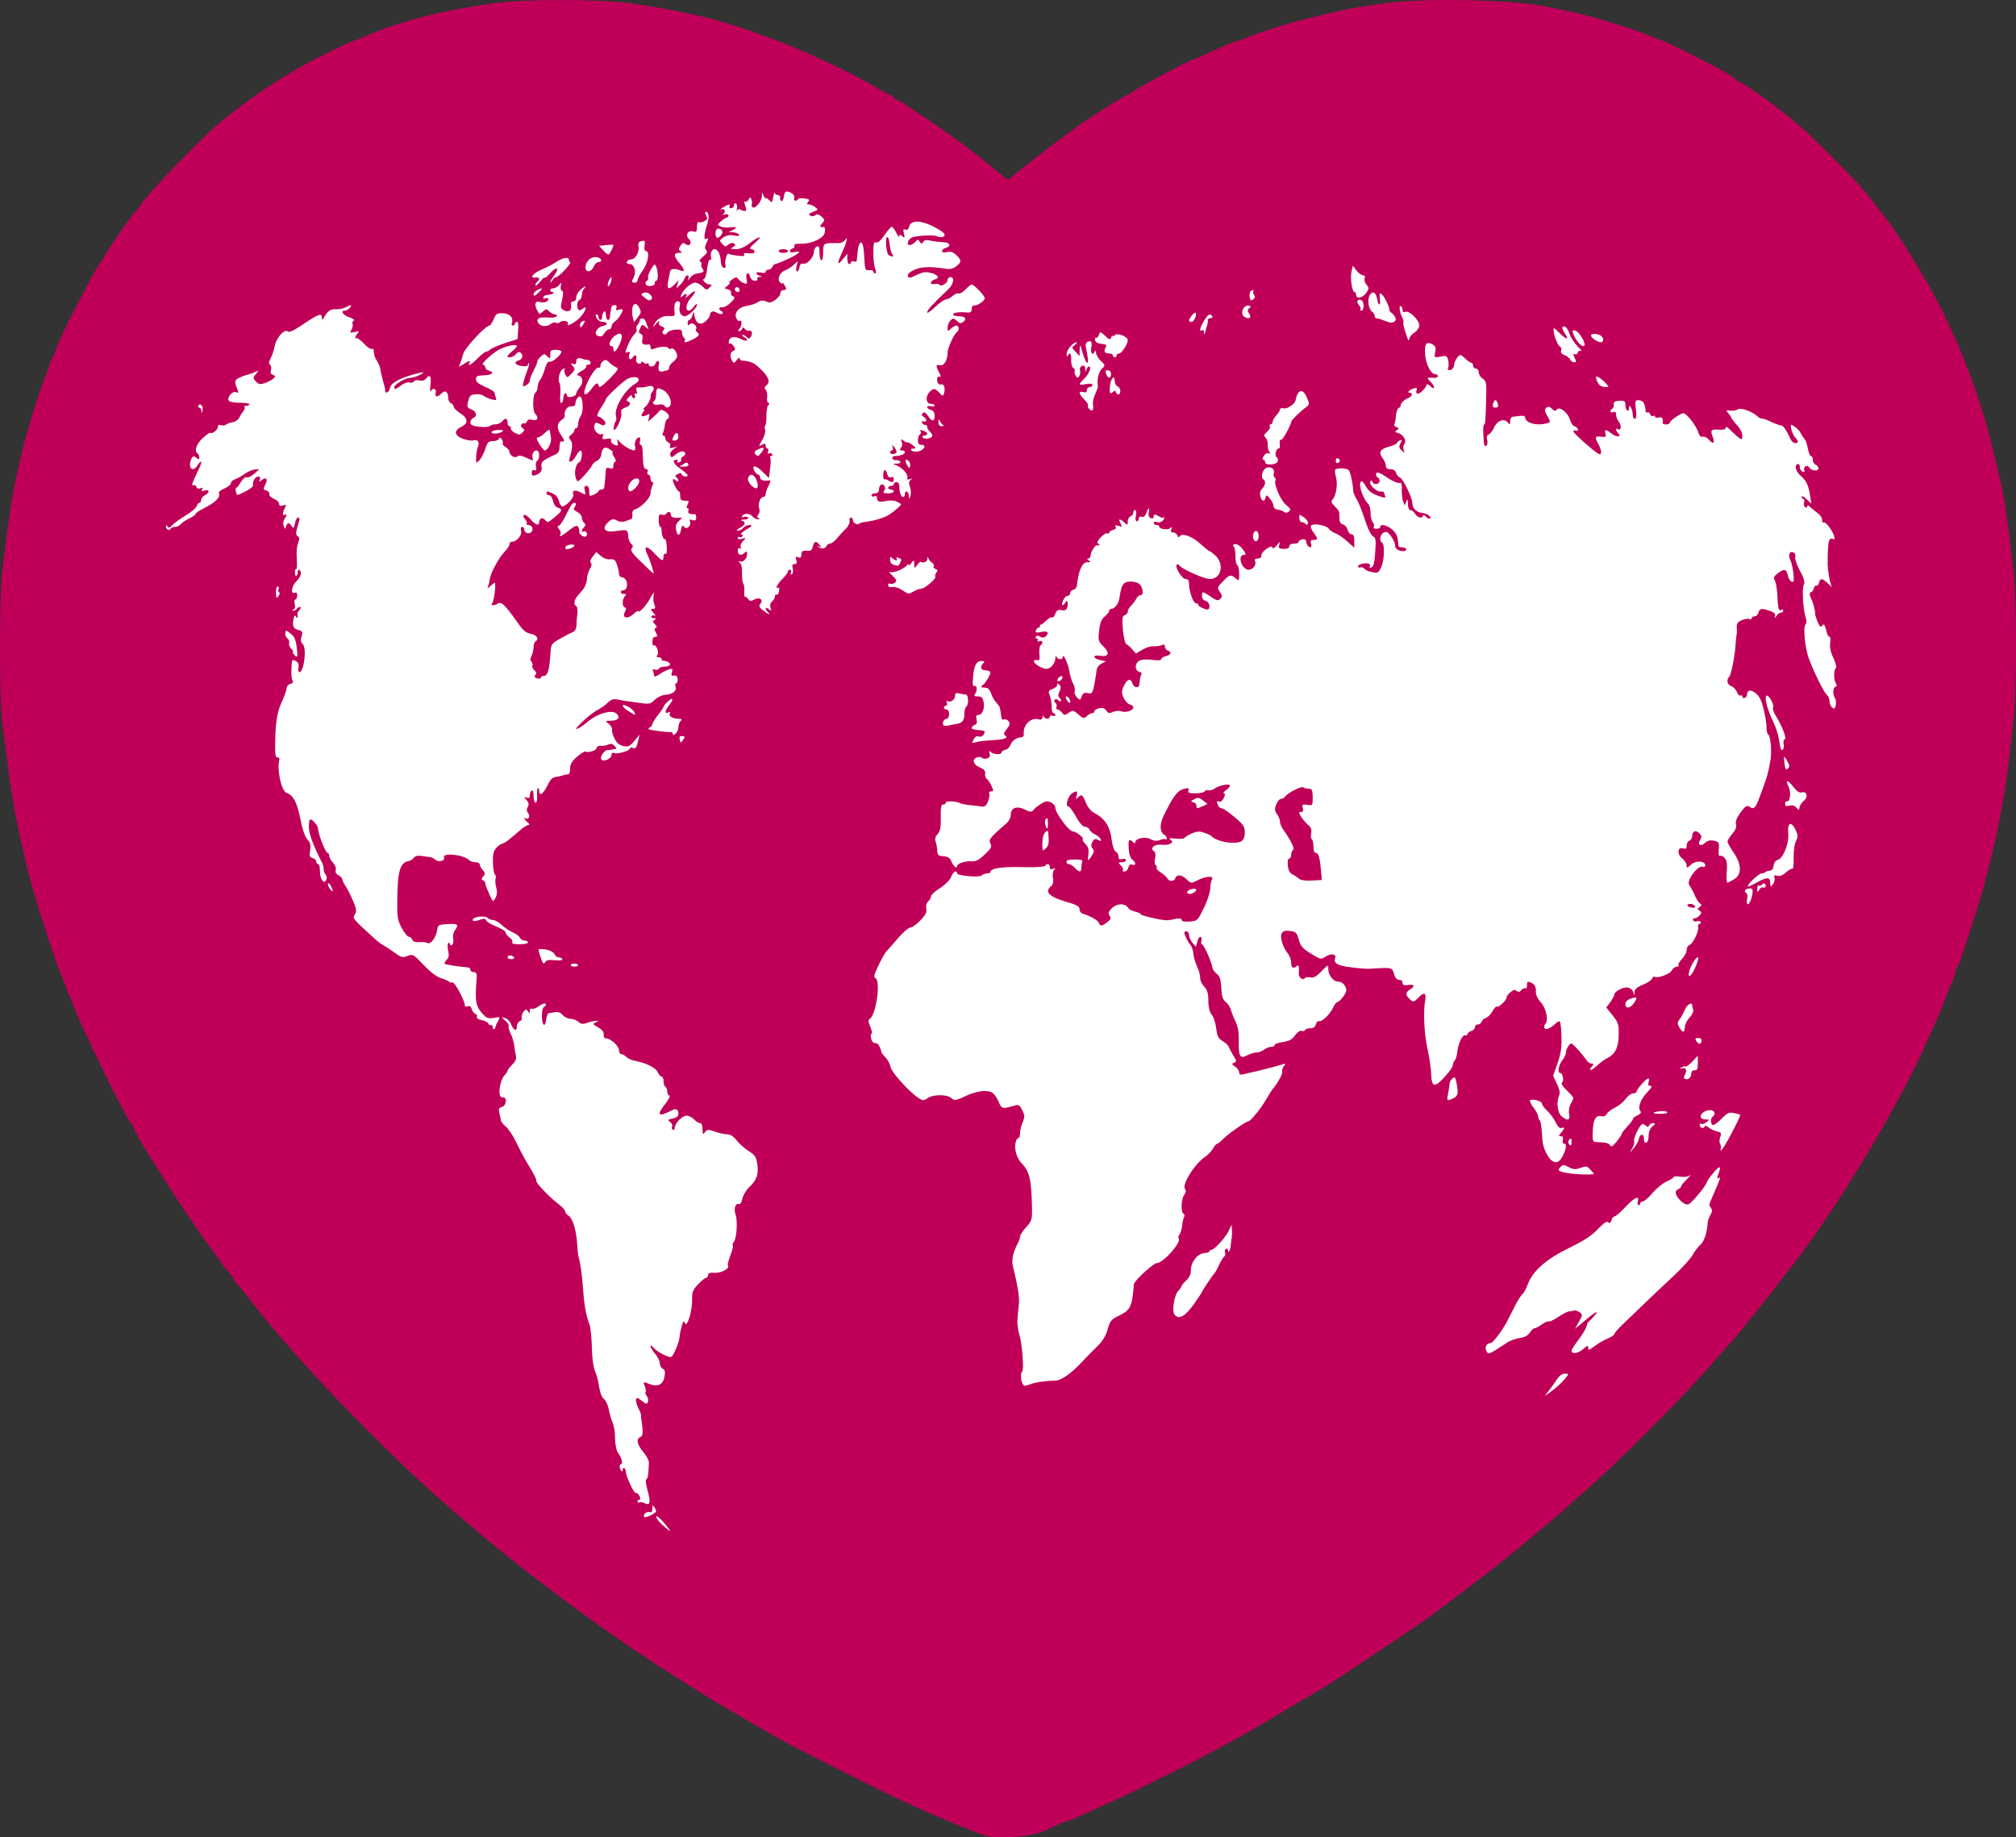 <svg width="158px" height="144px" viewBox="0 0 158 144" xmlns="http://www.w3.org/2000/svg"><rect x="0" y="0" width="158" height="144" fill="#333333" stroke="none"/><g transform="translate(-281, -78) translate(281, 78)" fill-rule="nonzero" fill="none"><path d="M77.042 143.809c-.467-.161-3.021-1.199-3.502-1.419-.161-.073-.613-.278-1.022-.439-1.766-.775-2.991-1.36-6.566-3.159-3.998-2.018-4.611-2.34-6.713-3.569-.715-.424-1.518-.892-1.78-1.038-.248-.146-.715-.41-1.021-.6-.306-.19-.7-.41-.846-.512-.569-.336-3.94-2.457-4.086-2.559-.073-.059-.7-.483-1.386-.936-3.035-2.018-6.8-4.783-9.777-7.152-.598-.483-1.211-.98-1.372-1.097-.511-.409-2.831-2.369-3.21-2.706-.088-.073-.452-.395-.817-.717-3.94-3.423-9.412-8.966-12.929-13.091-.233-.278-.525-.614-.642-.731-.117-.132-.715-.863-1.313-1.624-.598-.76-1.226-1.55-1.415-1.755-.19-.205-.336-.409-.336-.468 0-.059-.146-.263-.321-.468-.19-.19-.438-.497-.554-.673-.117-.175-.423-.6-.671-.936-2.028-2.706-6.333-9.434-6.333-9.887 0-.059-.044-.146-.102-.175-.321-.132-4.276-8.249-4.64-9.478-.058-.205-.161-.424-.219-.512-.044-.073-.219-.468-.365-.877-.131-.395-.336-.921-.452-1.17-.234-.541-1.547-4.534-1.853-5.631-.131-.439-.336-1.17-.467-1.609-.204-.746-.306-1.17-.89-3.803-.306-1.419-.613-3.218-.846-5.192-.131-.965-.306-2.384-.409-3.145-.248-1.901-.248-10.107.015-12.14.627-5.075.832-6.245 1.62-9.507.35-1.492 1.445-4.914 1.839-5.807.117-.249.204-.512.204-.585.015-.059.131-.38.292-.702.161-.322.277-.629.292-.702.015-.395 3.283-6.713 3.517-6.801.073-.029.131-.117.131-.19 0-.175 2.247-3.452 2.554-3.715.088-.073.234-.249.306-.38.481-.848 4.845-5.383 6.391-6.64 2.408-1.975 5.166-3.788 7.603-5.017 1.518-.775 2.772-1.346 2.918-1.346.044 0 .365-.117.7-.278C31.222 1.701 34.359.882 38.591.267c2.364-.351 8.303-.351 10.798-.015 2.233.307 5.239.892 6.639 1.302 1.445.424 2.51.746 2.772.863.161.073.876.322 1.576.57 2.335.819 6.639 2.837 8.42 3.949.277.176.686.395.919.483.219.102.394.234.394.293 0 .059.073.117.146.117.087 0 .336.117.554.263.219.161 1.08.731 1.926 1.287 1.722 1.141 4.173 2.969 5.443 4.066.73.629.861.688 1.021.497.204-.263 4.348-3.422 5.589-4.285 1.445-.98 3.531-2.267 3.677-2.267.087 0 .175-.059.204-.117.073-.175 4.728-2.662 4.99-2.662.029 0 .569-.234 1.211-.527 1.576-.717 1.678-.76 2.087-.863.204-.059.569-.19.803-.292.89-.395 3.546-1.214 4.888-1.521.759-.175 1.62-.38 1.897-.453.992-.263 2.86-.57 4.524-.76 3.269-.366 9.675-.19 12.112.322.365.073 1.313.278 2.116.439 1.518.322 5.093 1.433 6.158 1.916.336.146.657.278.73.278.175 0 4.261 2.048 5.078 2.545.409.249.759.497.773.556.029.059.117.117.204.117.161 0 2.422 1.565 3.4 2.34 1.518 1.214 2.014 1.667 3.721 3.364 1.912 1.916 2.787 2.867 3.458 3.774.554.731.584.775.934 1.199.978 1.17 3.634 5.529 4.538 7.459 1.094 2.34 1.401 3.028 1.722 3.876.19.483.394 1.009.452 1.17.073.161.379 1.082.7 2.048.496 1.506.788 2.603 1.62 6.143.292 1.199.598 3.306 1.036 7.167.234 2.062.234 9.478 0 11.409-.087.804-.263 2.282-.379 3.291-.467 3.993-1.474 8.527-2.772 12.505-.175.57-.511 1.58-.73 2.267-.219.688-.452 1.302-.525 1.39-.073.073-.131.219-.131.336 0 .102-.117.468-.277.804-.146.336-.409.98-.569 1.419-.161.439-.496 1.272-.759 1.828-.248.57-.569 1.258-.686 1.536-2.014 4.505-5.501 10.472-9.149 15.65-1.313 1.843-5.881 7.62-6.421 8.118-.087.088-.554.6-1.036 1.17-2.408 2.808-7.617 8.03-10.507 10.531-.569.483-1.08.951-1.167 1.038-.161.175-2.977 2.545-4.815 4.037-.978.804-4.742 3.671-6.056 4.607-1.036.746-7.34 4.958-8.055 5.382-4.626 2.75-5.851 3.466-6.464 3.803-2.729 1.506-3.823 2.077-6.348 3.32-1.561.775-3.167 1.55-3.575 1.726-.394.175-1.124.497-1.605.731-1.474.673-1.941.878-2.043.878-.087 0-1.065.409-1.751.746-1.167.541-3.911.76-4.961.38z" fill="#C00058"/><g transform="translate(13, 15)" fill="#FFF"><path d="M38.93 104.527c-.306-.278-.524-.57-.495-.672.029-.088.306.132.611.497.655.789.626.833-.117.175z"/><path d="M37.489 103.885c-.146-.146.204-.467.437-.38.145.044.204-.029.204-.263 0-.278.029-.307.145-.131.073.117.146.263.146.321 0 .161-.815.555-.931.453z"/><path d="M37.504 102.804c-.131-.088-.32-.102-.393-.058-.087.044-.145.015-.145-.059 0-.088.073-.161.145-.161.102 0 .102-.102 0-.292-.087-.161-.218-.263-.277-.234-.131.088-.742-1.212-.786-1.65-.015-.321-.247-.438-.247-.132 0 .219-.189.015-.233-.248-.015-.117.029-.219.117-.219.16 0 .015-.555-.218-.847-.175-.219-.262-.73-.277-1.49 0-.278-.087-.701-.189-.949-.102-.234-.233-.701-.291-1.022-.058-.321-.233-.686-.379-.803-.16-.132-.306-.497-.378-.949-.044-.394-.189-.964-.32-1.241-.131-.307-.233-1.037-.247-1.869-.015-.745-.102-1.534-.175-1.753-.291-.774-.422-1.49-.524-2.95-.058-.905-.218-2.015-.335-2.337-.044-.117-.087-.584-.116-1.037-.058-1.066-.349-2.015-.684-2.235-.146-.088-.262-.234-.262-.336 0-.102-.247-.365-.538-.584-.699-.526-1.79-1.679-1.717-1.796.044-.058-.146-.453-.407-.891-.538-.891-.626-1.037-1.208-2.22-.233-.467-.582-.993-.771-1.139-.204-.161-.378-.394-.393-.526-.029-.131-.073-.409-.131-.599-.058-.263-.015-.365.218-.423.364-.102.422-.818.058-.745-.436.073-.277-1.329.204-1.811.102-.102.175-.219.175-.292 0-.058.16-.263.364-.467.262-.263.349-.467.291-.701-.044-.19-.102-.54-.131-.789-.029-.248-.145-.672-.277-.935-.131-.263-.204-.54-.16-.599.044-.073-.073-.263-.262-.424-.335-.278-.335-.278-.015-.204.175.044.393.278.48.511.204.497.437.555.437.132 0-.161.102-.336.233-.394.117-.044.189-.161.146-.263-.029-.102.029-.307.131-.467.189-.234.233-.234.364-.044.116.19.145.175.145-.044 0-.161.073-.219.16-.161.087.044.349-.044.568-.219.247-.175.451-.248.509-.161.044.088 0 .175-.102.219-.131.059-.189.321-.189.73 0 .759.262.964.335.263.029-.263.131-.482.218-.497.102 0 .32-.029.509-.073.204-.029.422.058.568.234.146.161.407.292.611.292.189 0 .466.102.611.234.218.19.349.204.728.073.553-.19 1.106-.204.64-.029-.262.117-.247.146.189.394.32.19.451.365.437.57-.029.175.044.292.175.292.364 0 1.019.599 1.019.935 0 .175.087.307.204.307.102 0 .277.102.378.219.102.117.407.248.713.307.844.161 1.586.526 1.746.891.087.19.218.336.306.336.073 0 .145.161.145.35 0 .204.073.409.145.453.087.044.146.219.146.365 0 .146.073.292.16.321.087.029-.044.307-.291.613-.728.92-.597 1.095.407.584.422-.219.597-.146.597.234 0 .175-.145.307-.451.365-.393.088-.407.117-.189.278.131.102.204.263.145.35-.044.088-.029.19.058.248.073.044.145 0 .145-.117 0-.365.582-.979.931-.979.189 0 .451.132.597.292.145.161.349.292.466.292.116 0 .189.175.189.482.015.409.029.438.204.219.16-.219.233-.219.757-.044.306.117.742.204.961.219.262 0 .509.146.757.482.189.248.626.628.946.833.495.321.582.453.669 1.022.117.803-.044 1.256-.64 1.811-.247.234-.48.643-.538.905-.058.307-.16.453-.277.409-.262-.102-.407.394-.247.832.175.482.087 1.855-.131 2.118-.087.117-.131.248-.087.292.044.058-.044.409-.189.789-.145.38-.233.73-.204.774.218.204-.48.614-.99.584-.407-.029-.553.029-.553.175 0 .117-.073.219-.16.219-.087 0-.364.234-.626.511-.422.438-.48.613-.466 1.212.015.862-.393 2.235-.568 1.826-.087-.219-.131-.175-.247.248-.087.278-.16.686-.175.891-.044.409-.451 1.387-.64 1.504-.175.102-1.164-.409-1.412-.73-.117-.146-.218-.204-.218-.102 0 .088.16.365.364.599.204.248.364.57.364.73 0 .175.102.365.233.438.175.102.204.248.131.643-.117.599-.524.803-1.164.555-.524-.204-.524-.19-.364.204.073.19.087.394.044.438-.044.044 0 .175.102.307.102.117.131.321.087.453-.073.19-.131.19-.48-.088-.335-.263-.422-.278-.451-.102-.029.131.058.423.175.672.131.248.233.497.218.555-.015.058-.015.146 0 .19.015.044.058.38.102.745.044.526.015.701-.16.774-.349.132-.247.614.233 1.183.247.278.451.657.437.847-.029.905-.073 1.212-.204 1.285-.073.058-.029.438.117.935.247.891.175 1.168-.262.935z"/><path d="M108.392 93.982c.189-.248.48-.643.64-.891.204-.292.437-.453.64-.438.306.015.306.015-.073.467-.204.248-.64.643-.961.876l-.582.424.335-.438z"/><path d="M67.148 93.442c-.145-.219-.175-.847-.044-.935.16-.088.015-2.132-.204-2.862-.116-.38-.189-.935-.16-1.241.029-.307.073-.847.116-1.212.044-.57-.073-1.329-.48-2.994-.102-.453.015-1.008.364-1.709.117-.204.204-.467.204-.584 0-.102.218-.438.48-.73.466-.526.48-.555.451-1.826-.058-1.928-.204-2.556-.786-3.155-.407-.424-.626-1.168-.48-1.694.044-.175.131-.307.204-.307.073 0 .131-.161.131-.365s.087-.599.204-.862c.175-.423.175-.54-.029-.949-.175-.38-.291-.453-.524-.394-1.033.307-1.091.292-1.31-.234-.116-.278-.32-.599-.451-.701-.364-.307-1.222-.219-2.168.219-.771.35-.859.365-1.091.161-.335-.307-1.455-.307-1.877 0-.306.204-.364.204-.728-.029-.713-.467-2.081-1.986-2.168-2.395-.044-.234-.218-.57-.393-.759-.16-.175-.32-.365-.32-.409-.131-.511-.277-.73-.495-.73-.16 0-.277-.146-.32-.365-.044-.204-.029-.365.044-.365.058 0 .015-.234-.102-.526-.175-.409-.189-.57-.044-.643.495-.321.873-3.038.437-3.184-.073-.029-.102-.161-.058-.292.16-.497.742-1.621.931-1.826.116-.117.524-.584.917-1.037.393-.453.83-.818.961-.818s.466-.248.771-.555c.407-.423.509-.628.466-.92-.044-.234.015-.453.146-.57.116-.102.218-.278.218-.38 0-.117.32-.424.728-.672.407-.278.786-.657.859-.876.131-.38.451-.57.451-.278 0 .19 1.761.35 1.936.175.087-.088.277-.161.422-.161.145 0 .262-.044.262-.102 0-.292.8-.423 2.445-.394.975.029 1.805-.015 1.848-.102.145-.219.364-.146.364.102 0 .161.073.204.262.132.189-.073.204-.044.073.088-.087.088-.131.365-.087.628.044.321 0 .526-.16.657-.539.453-.102.847 1.339 1.256.699.204.902.321.902.54 0 .146.116.307.262.35.655.219 1.164.511 1.252.716.102.278.233.278.669-.058.262-.219.306-.321.189-.482-.117-.146-.117-.248 0-.423.407-.555 1.164-.657 1.455-.19.058.102.306.219.538.278.247.058.437.146.437.204 0 .102 1.645.482 2.038.467.116 0 .437-.044.699-.102.306-.058.466-.029.466.073 0 .117.218.161.626.131.597-.044.626-.058 1.106-1.052.277-.54.495-1.241.509-1.534.015-.292.073-.613.131-.701.204-.321-.495-.278-1.164.073-.451.234-.48.219-.815-.088-.393-.38-.757-.409-.888-.102-.102.278-.466.292-.626.029-.058-.117-.291-.321-.509-.467-.218-.132-.378-.307-.335-.365.044-.073.015-.161-.073-.219-.073-.044-.102-.292-.044-.526.058-.307.015-.497-.102-.57-.349-.219.087-.57.626-.497.262.029.568-.015.684-.088.189-.131.189-.161 0-.307-.16-.117-.073-.131.393-.088.349.044.669.015.713-.059.044-.073.306-.234.582-.35.393-.161.597-.175.961-.044.262.088.509.204.553.248.378.453 1.877.701 2.358.409.175-.117.262-.351.262-.686 0-.453-.102-.613-.815-1.212-.451-.38-.902-.686-1.004-.686-.102 0-.233-.102-.277-.234-.117-.321-.117-.35.102-.278.087.044.247-.088.349-.292.116-.263.116-.365 0-.365-.087 0-.015-.102.16-.234.175-.117.32-.278.32-.365 0-.19-.844-.029-1.208.234-.145.102-.364.161-.466.131-.102-.044-.233-.015-.291.073-.044.088-.378.161-.728.161-.524 0-.626-.044-.553-.234.058-.175 0-.204-.335-.117-.524.131-.844.54-1.586 2.059-.364.759-.349 1.314.058 1.577.087.044.16.161.16.248 0 .088-.044.131-.087.073-.044-.044-.247-.029-.451.058-.247.088-.466.073-.742-.073-.407-.219-1.193-.058-1.193.248 0 .102-.058.102-.175-.015-.306-.307-.378-.19-.335.511.029.424.131.745.277.862.306.219.306.511 0 .394-.145-.058-.247.015-.306.234-.044.161-.175.307-.306.307-.117 0-.175-.044-.131-.102.058-.044 0-.219-.145-.365-.218-.248-.218-.263.073-.263.175 0 .32-.073.32-.161s-.131-.131-.291-.088c-.218.058-.291 0-.291-.19 0-.161-.102-.336-.218-.394-.131-.073-.262-.497-.335-1.037-.131-.979-.553-1.592-1.383-2.015-.233-.132-.495-.453-.626-.789-.247-.628-.335-.686-.626-.394-.16.146-.175.117-.087-.146.102-.38-.044-.424-.407-.146-.291.219-.495.979-.262.979.087 0 .364.365.611.803.277.511.553.803.713.803.146 0 .291.102.349.219.044.117.247.292.437.38.204.102.393.263.437.38.058.146.015.161-.204.044-.218-.117-.306-.088-.437.161-.131.219-.116.35 0 .511.145.161.131.278-.058.57-.306.467-.335.467-.262-.131.044-.365-.029-.584-.233-.789-.16-.161-.262-.336-.204-.38.102-.102-.538-.599-.771-.599-.306 0-1.383-1.446-1.383-1.855 0-.146-.16-.336-.349-.424-.277-.131-.422-.102-.757.102-.233.146-.509.35-.597.482-.175.19-.247.19-.699-.029-.64-.307-1.091-.131-1.091.423 0 .19-.145.482-.32.643-1.324 1.154-1.441 1.3-1.281 1.592.131.263.073.38-.451.876-.466.438-.699.555-1.062.526-.495-.029-1.106.19-1.106.394 0 .234-.306-.044-.437-.394-.102-.248-.262-.365-.611-.394-.393-.029-.48-.102-.495-.409 0-.204-.058-.511-.117-.701-.087-.248-.044-.423.146-.628.204-.234.262-.526.247-1.3-.015-.789.029-1.022.189-1.022.116 0 .204-.058.204-.146 0-.146.844-.117 1.106.044.087.044.451.117.8.161.349.029.713.073.786.088.349.073.495-.029.64-.453.087-.248.116-.511.073-.584-.044-.073.029-.132.145-.132.189 0 .204-.058.044-.394-.087-.234-.262-.482-.364-.57-.116-.073-.175-.278-.145-.438.029-.204-.087-.336-.422-.482-.538-.234-.64-.672-.189-.789.16-.044.32-.015.364.044.044.058.204.088.378.044.218-.059.277-.161.218-.38-.058-.219-.029-.248.102-.117.189.19.83.219.83.029 0-.073.131-.161.291-.204.16-.044.335-.19.393-.35.131-.35.48-.613.815-.628.16 0 .262-.102.247-.248-.073-.716.538-1.329 1.15-1.168.218.059.306 0 .32-.161 0-.161.029-.175.087-.058.087.219.48.234.48.015 0-.088.102-.132.218-.073.116.044.218.015.218-.059 0-.088-.058-.146-.146-.146-.073 0-.145-.219-.145-.497 0-.278-.058-.672-.145-.891-.131-.321-.102-.394.218-.511.204-.073.364-.219.364-.321 0-.131.044-.131.175 0 .131.132.131.263 0 .526-.102.234-.117.409-.029.453.087.058.146.161.146.248 0 .102-.073.088-.204-.015-.131-.117-.233-.117-.291-.029-.058.073-.015.19.073.234.073.058.117.19.073.307-.044.117 0 .204.087.204s.233.117.335.248c.175.219.218.234.538.015.32-.219.364-.204.757.131.378.321.437.336.655.132.145-.132.335-.234.422-.234.102 0 .175-.058.175-.146 0-.073.16-.19.378-.234.262-.073.422-.015.553.175.16.219.262.234.538.102.189-.073.48-.102.64-.044.349.132.946-.058.946-.307 0-.088-.117-.19-.277-.234-.145-.029-.364-.263-.48-.511-.175-.394-.175-.511.015-.935.262-.555.538-.628.669-.204.044.161.189.292.306.292.218 0 .218-.015.277-.526.015-.175.073-.38.116-.467.058-.073-.015-.175-.16-.204-.364-.102-.364-.672 0-.862.189-.102.582-.131 1.004-.073.451.058.713.044.713-.044 0-.088.16-.19.364-.248.407-.102.48-.321.145-.438-.116-.058-.218-.19-.218-.307 0-.161-.073-.19-.247-.117-.145.058-.436.102-.655.088-.204-.015-.611.117-.873.278l-.495.292-.306-.35c-.16-.19-.378-.365-.451-.394-.087-.029-.204-.54-.262-1.11-.073-.891-.058-1.081.146-1.154.131-.044.233-.175.233-.278 0-.117.116-.307.247-.453.146-.146.335-.394.422-.555.087-.175.233-.292.32-.278.277.058.204-.613-.073-.876-.146-.117-.48-.204-.757-.19-.524.029-.655.234-.815 1.3-.058.423-.378.832-.64.832-.087 0-.16.073-.16.161 0 .088-.16.278-.349.438-.247.204-.364.467-.437 1.095-.087.774-.073.847.349 1.271.509.526.393.818-.291.716-.582-.088-.568.204.015.336l.451.102-.335.175c-.204.102-.364.321-.393.526-.015.204-.102.701-.175 1.11-.145.686-.189.745-.509.672-.277-.044-.393.015-.48.263-.116.307-.131.307-.378.073-.131-.146-.218-.35-.175-.467.044-.117 0-.38-.116-.599-.116-.219-.247-.643-.291-.949-.087-.57-.509-1.504-.524-1.154 0 .234-.393.234-.48 0-.044-.102-.087-.058-.102.102-.015.394-.349.818-.684.833-.32.029-1.091-.453-.99-.628.044-.058.175-.088.277-.044.145.058.189-.073.145-.511-.015-.336.029-.628.102-.672.218-.146.145-.409-.102-.307-.116.044-.175.029-.131-.058.044-.088.015-.146-.073-.146-.087 0-.117-.073-.073-.146.058-.102.189-.102.349 0 .175.088.32.073.422-.029.306-.307.175-.438-.335-.351-.422.088-.495.059-.422-.131.044-.117.145-.219.218-.219.073 0 .117-.044.087-.102-.015-.073.015-.117.073-.117.044 0 .247-.146.437-.336.204-.175.393-.277.451-.234.058.058.16-.073.233-.263.117-.292.218-.35.495-.307.277.058.393 0 .466-.248.102-.336-.058-.643-.175-.321-.044.088-.131.175-.204.175-.073 0-.044-.161.044-.365.087-.204.247-.365.364-.365.102 0 .189-.088.189-.204 0-.117.117-.234.247-.263.131-.029.247-.175.277-.336.146-1.212.422-1.826.815-1.826.277 0 .291-.029.117-.146-.146-.088-.16-.146-.029-.146.087 0 .175-.117.175-.248.015-.278.349-.803.495-.789.247.029.291 0 .116-.102-.131-.102-.087-.219.189-.526.204-.219.437-.351.509-.307.087.044.145.029.145-.044 0-.073.131-.175.306-.219.189-.058.262-.146.204-.248-.073-.132-.015-.146.218-.073.291.088.306.073.16-.204-.204-.365-.058-.394.306-.058.247.219.262.219.262-.088 0-.175.102-.351.218-.394.116-.058.218-.175.218-.292 0-.117.058-.204.145-.204.073 0 .102.19.058.438-.058.278-.029.438.073.438.087 0 .16-.102.16-.219 0-.132.087-.175.218-.132.145.058.262-.044.364-.292.175-.467.277-.497.189-.029-.044.219.015.365.16.424.145.058.233.015.233-.132 0-.175.058-.19.335-.044.175.102.335.175.364.161.16-.117.175.015.029.19-.102.132-.306.19-.451.146-.16-.058-.277-.029-.277.059 0 .088.102.161.218.161.116 0 .218.059.218.132 0 .204.699.278.873.102.117-.117.131-.088.073.102-.073.175-.029.248.131.248.131 0 .277.102.335.234.058.146.116.175.189.073.175-.292.975 0 1.615.584.349.307.669.57.713.57.044 0 .262.161.48.365.713.686.437 1.826-.451 1.826-.437 0-2.227-.803-2.387-1.066-.058-.088-.145-.117-.204-.058-.175.175.422 1.125.699 1.125.189 0 .262.117.262.365 0 .57.335 1.534.538 1.534.102 0 .189.044.189.117 0 .146.699.453.8.351.175-.19.044-.584-.218-.657-.175-.044-.291-.204-.291-.38 0-.394.044-.38.699.058.451.307.553.336.728.161.175-.175.175-.248-.029-.54-.218-.321-.204-.365.233-.818.524-.555.64-.57 1.019-.234.247.219.262.204.262-.365 0-.321-.058-.643-.146-.686-.073-.044-.145-.365-.145-.716 0-.336-.058-.672-.146-.759-.087-.088-.044-.146.146-.161.16-.015.407.161.582.409.247.336.262.423.102.423-.568 0-.204 1.154.349 1.168.32 0 .626-.38.509-.657-.058-.146.015-.219.204-.219.189 0 .291-.102.291-.263 0-.307.873-.891.873-.584.015.102.145.029.32-.175.262-.321.291-.336.204-.058-.073.263-.029.307.349.321.291 0 .437-.059.437-.204 0-.117.145-.204.364-.204.204 0 .364-.058.364-.131 0-.073.131-.161.277-.204.218-.044.306.015.335.234.029.161.131.336.247.365.145.044.175-.015.116-.248-.058-.234-.015-.307.204-.307.349 0 .349-.117 0-.57-.145-.204-.247-.438-.218-.526.102-.248 1.208-.073 1.412.219.087.132.335.292.524.365.189.058.597.336.902.613l.568.511v-.526c0-.365-.058-.526-.218-.526-.116 0-.247-.161-.306-.35-.044-.19-.204-.38-.364-.424-.189-.044-.277-.204-.277-.453 0-.584 0-.584-.291-.891-.378-.394-.393-.438-.204-.672.247-.307.364-1.168.233-1.665-.073-.248-.102-.511-.073-.599.044-.146.786-.161 1.033 0 .145.088.349.993.378 1.621.015.161.131.453.262.657.131.204.422.905.64 1.577.218.686.495 1.271.64 1.344.218.117.247.292.204.979-.073 1.168-.131 1.402-.349 1.475-.102.044-.146 0-.087-.088.044-.088.015-.175-.087-.204-.277-.102-.844.044-.844.204 0 .073.087.117.189.073.087-.029.247.029.32.117.087.102.349.219.611.263.407.088.495.044.684-.365.262-.511.306-1.796.087-1.942-.247-.146-.16-.643.116-.789.218-.117.335-.058.582.278.175.234.32.555.32.716 0 .278.262.453.669.453.117 0 .204-.058.204-.146 0-.073-.131-.146-.291-.146-.16 0-.306-.044-.306-.102-.015-.073-.044-.307-.073-.555-.029-.263-.204-.57-.451-.759-.422-.351-.917-.438-.917-.19 0 .088-.131.146-.306.146-.16 0-.247-.058-.204-.146.058-.088.015-.248-.073-.365-.102-.117-.175-.438-.175-.73 0-.292-.087-.599-.175-.701-.466-.467-.815-1.607-.553-1.767.073-.044.233.146.364.394.189.336.451.54.917.716.568.204.655.204.582.015-.044-.117-.087-.248-.087-.278 0-.029-.131-.058-.291-.058-.335 0-.902-.57-.771-.789.058-.102.116-.088.16.029.029.102.146.175.247.175.32 0 .437-.321.175-.511-.116-.088-.175-.234-.116-.336.073-.117.335-.015.844.336.422.278.844.467.961.423.16-.058.204.073.189.555 0 .35.044.759.116.92l.116.292.117-.292c.102-.248.131-.204.131.19.015.278.087.467.204.467.102 0 .262.131.364.292.189.307.611.394.611.132 0-.088.102-.044.233.088.131.132.277.19.32.146.145-.131-.218-.394-.611-.438-.466-.059-.742-.336-.771-.774-.029-.467-.742-1.928-.99-2.015-.116-.044-.247-.204-.291-.365-.058-.175-.233-.278-.451-.278-.233 0-.349-.088-.349-.263 0-.146-.102-.394-.218-.555-.378-.497-.262-.73.437-.935.364-.102.655-.234.655-.292 0-.058.102-.146.218-.204.189-.073.204-.029.058.219-.131.248-.116.365.087.555.247.219.247.219.16-.044-.044-.146-.029-.35.058-.453.204-.248-.087-.759-.509-.862-.247-.073-.262-.117-.073-.219.175-.132.175-.161-.044-.248-.131-.044-.204-.146-.16-.219.044-.073.102-.38.131-.686.029-.292.116-.555.204-.584.087-.029.16-.117.16-.204 0-.19.306-.467.626-.599.277-.102.349-.394.087-.394-.247 0-.015-.248.32-.336.218-.058.277-.029.218.117-.131.365.175.38.48.044.175-.175.306-.38.306-.453 0-.088.131-.029.291.117.16.146.291.19.291.102 0-.102-.131-.307-.291-.467-.306-.307-.277-.336.262-.292.175.015.32-.044.32-.132 0-.088-.087-.161-.204-.161-.335 0-.728-.759-.786-1.548-.058-.833.087-1.037.568-.789.247.146.291.263.218.613-.087.438-.073.438.422.35.451-.088.509-.058.597.278.044.204.044.467 0 .599-.058.161-.015.204.175.175.131-.029.277-.204.291-.409.029-.204.146-.467.277-.599.189-.234.233-.219.582.102.204.19.437.35.495.35.073 0 .131.102.131.219 0 .117.102.219.218.219.116 0 .218.132.218.278 0 .161.145.394.306.511.262.175.306.35.291 1.139-.044 1.986-.073 2.454-.16 2.454-.058 0-.087.278-.073.628.044 1.037.073 1.139.233 1.037.087-.044.116-.248.073-.438-.058-.234-.029-.38.116-.438.116-.044.32-.307.437-.57.262-.54.771-.716 1.062-.365.16.19.175.175.189-.102 0-.19.087-.35.189-.35.087-.015.349-.044.582-.073.218-.015.393.015.393.088 0 .467.873.716 1.703.497.306-.088.306-.088.044-.57-.233-.409-.233-.511-.073-.657.145-.117.247-.088.437.088.175.175.277.204.349.088.189-.321.844.146 1.048.73.102.307.262.555.364.555.087 0 .204.102.247.204.058.146.015.19-.131.132-.102-.044-.204-.015-.204.058 0 .161 1.863 1.796 2.052 1.796.189 0 .16-.307-.087-.789-.306-.57-.277-.643.204-.584.364.044.407 0 .349-.234-.102-.365.029-.365.495 0 .378.292.8.263.495-.044-.189-.19-.218-.438-.029-.321.262.146.32-.219.102-.54-.131-.175-.233-.453-.233-.599 0-.19-.073-.248-.218-.19-.247.088-.306-.132-.073-.278.087-.058.131-.204.116-.336-.029-.19.073-.248.437-.277.393-.015.466.029.466.321 0 .19.073.394.145.438.087.044.146-.029.146-.175 0-.219.029-.234.145-.044.073.117.145.365.145.555 0 .175.073.321.16.321.116 0 .146-.234.087-.73-.073-.643-.058-.73.189-.73.349 0 .524.234.568.818 0 .117.073.19.145.146.073-.044.175.015.218.146.044.117.146.175.233.132.073-.044.145-.029.145.044 0 .088.131.117.291.073.262-.073.364.073.306.438 0 .058.116.102.277.102.16 0 .291-.073.291-.146 0-.146.844-.73 1.062-.73.233 0 .975.949 1.135 1.431.102.321.233.467.364.409.117-.044.335.058.495.234.364.394.495.278.291-.248-.189-.511-.116-.584.509-.54.32.029.509-.029.509-.131 0-.117.087-.102.262.058 1.033.979 1.048.979 1.048.497 0-.175-.189-.54-.437-.803-.233-.263-.437-.526-.437-.57 0-.058-.102-.204-.218-.336-.204-.234-.189-.248.175-.204.218.015.48-.029.568-.102.204-.161 1.121.161 1.528.54.131.117.291.204.364.19.073-.015.393.088.713.248.32.146.669.278.771.278.175 0 .437.365.742 1.066.087.175.247.321.378.321.277 0 .277-.131 0-.438-.131-.146-.262-.438-.306-.657-.073-.394-.058-.409.262-.19.189.117.407.35.48.526.087.161.233.38.32.482.087.117.189.453.247.759.058.292.16.54.233.54.087 0 .145.132.145.292 0 .161.102.336.218.38.116.058.218.175.218.292 0 .248-.553.19-.728-.088-.145-.234-.48-.044-.378.234.044.117 0 .161-.146.102-.102-.044-.204-.204-.204-.365 0-.161-.073-.263-.175-.219-.277.088-.146.57.233.905.437.38.611.73.742 1.534l.102.657-.378-.35c-.204-.204-.378-.278-.378-.19 0 .102.058.175.131.175s.102.117.058.278c-.044.146 0 .321.087.365.087.059.16.029.16-.058 0-.117.073-.102.204.029.116.102.378.321.582.467.204.146.379.394.379.555 0 .161.058.248.116.204.145-.088.669.584.815 1.052.087.248.058.307-.102.234-.306-.117-.393.248-.393 1.884-.015.351.117 1.256.218 1.577l.102.321-.335-.321c-.407-.38-.568-.394-.669-.015-.044.161-.131.263-.189.219-.073-.044-.16.059-.218.219-.044.161-.146.292-.218.292-.131 0-.116.278.015.511.117.204.335.993.306 1.139-.015.058.073.35.189.657.175.38.262.482.349.336.145-.219.218-.117.364.453.044.234.16.409.233.409s.087.219.044.482c-.044.321.029.701.262 1.183.189.409.262.745.189.789-.175.131-.175.905 0 1.183.087.146.073.234-.029.278-.204.058-.233.54-.044.891.087.146.102.409.058.584-.058.248-.117.278-.277.146-.116-.088-.204-.321-.204-.496 0-.175-.102-.409-.218-.511-.247-.204-1.15-2.059-1.455-2.994-.262-.803-.393-2.322-.218-2.497.102-.102.102-.307.015-.584-.204-.599-.291-2.278-.131-2.571.087-.175 0-.497-.32-1.081-.247-.467-.407-.949-.364-1.081.102-.307-.335-.526-.451-.234-.044.117-.015.35.073.511.087.161.189.628.233 1.022.058.599.044.716-.131.657-.116-.044-.262-.278-.306-.511-.116-.497-.291-.526-.8-.132-.291.219-.335.336-.218.54.087.146.175.686.204 1.212.044 1.008.102 1.227.32 1.095.073-.059.131-.015.131.058a.162.162 0 01-.16.161c-.102 0-.262.117-.364.263-.174.204-.189.204-.116.015.058-.175-.058-.292-.393-.409-.655-.219-.815-.204-.902.131-.044.161-.175.292-.306.292-.131 0-.233.073-.233.161 0 .073-.073.102-.16.058-.073-.058-.349-.015-.582.073-.349.146-.437.278-.422.57.015.204.015.453 0 .526-.029.088-.058.409-.087.73-.044.92-.349 2.468-.509 2.629-.233.234-.145.628.175.73.16.058.349.263.437.453.073.204.189.321.277.278.073-.044.145-.015.145.073 0 .102.087.146.175.117.102-.044.189-.132.189-.204.015-.409.247-.482.655-.19.305.234.466.54.64 1.242.131.511.233 1.154.233 1.431 0 .278.058.54.131.584.204.132.306 1.417.16 2.132-.175.949-.218 1.125-.669 2.337-.48 1.329-.568 1.431-.931 1.212-.233-.161-.32-.102-.713.424-.306.409-.422.701-.364.92.058.219-.044.467-.291.759-.204.248-.378.526-.378.613 0 .088.218.482.48.862.64.935.655 1.723.029 2.088-.233.146-.48.263-.524.263-.058.015-.073-.38-.044-.847.044-.657 0-.92-.175-1.095-.116-.132-.291-.204-.364-.146-.073.044-.117-.175-.087-.511.044-.54.015-.599-.378-.686-.291-.058-.495-.015-.684.161-.349.321-.64.161-.393-.219.131-.234.131-.336-.073-.526-.277-.278-.553-.161-.553.234 0 .146-.102.292-.218.35-.117.044-.218.219-.218.38 0 .234-.058.292-.277.219-.436-.131-.495.453-.073.789.189.146.349.394.349.54 0 .234.029.234.335-.044.349-.35 1.121-.307 1.121.044 0 .102-.087.161-.189.117-.233-.088-.684.321-.975.862-.16.321-.175.467-.029.657.087.132.277.482.393.759.131.278.306.555.407.613.131.088.117.146-.044.263-.189.131-.189.161-.015.278.175.117.175.175.029.365-.116.132-.291.234-.407.234-.116 0-.16.073-.116.161.058.088.189.117.306.073.102-.044.233-.015.277.058.058.088.015.146-.073.146s-.146.117-.116.263c.058.336-.407 1.285-.684 1.402-.117.044-.218.219-.218.38 0 .175-.16.482-.349.686-.204.219-.335.438-.291.511.044.058-.029.117-.146.117s-.291.132-.378.292c-.145.278-1.106.643-1.339.497-.058-.044-.16.015-.204.146-.044.117-.378.336-.728.482-.437.175-.64.35-.655.555l-.015.292-.087-.292c-.058-.161-.247-.307-.436-.336-.364-.058-1.048.321-1.048.57 0 .073-.145.336-.306.57l-.32.424.495.613c.451.57.495.716.48 1.519-.015.993-.262 1.519-.902 1.84-.218.102-.582.38-.815.599-.437.409-.713.453-.378.044.146-.175.146-.219-.044-.219-.116 0-.306-.146-.422-.321-.131-.19-.437-.57-.699-.847-.451-.482-.48-.497-.669-.219-.116.146-.204.38-.204.526 0 .131-.131.409-.291.613-.291.38-.393.979-.16.979.189 0 .32.628.146.745-.102.058.044.307.364.613.291.292.524.555.524.599 0 .029-.087.234-.204.467-.131.219-.175.584-.131.818.087.482-.116.54-.582.161-.335-.277-.422-1.139-.189-1.679.073-.161 0-.497-.189-.876l-.291-.628.335-.949c.262-.73.335-1.212.32-2.074-.015-.628-.073-1.168-.131-1.227-.044-.044-.189.015-.32.146-.393.38-.771.54-.873.38-.058-.088-.029-.248.073-.365.247-.292.029-1.256-.407-1.709-.233-.263-.364-.555-.349-.847 0-.292-.087-.482-.262-.584-.378-.204-.437-.19-.437.161 0 .161-.058.263-.131.219-.073-.044-.204.015-.306.132-.131.161-.233.175-.378.073-.131-.117-.262-.088-.48.102-.175.131-.306.321-.306.409 0 .219-.655.832-.757.716-.044-.044-.204.117-.349.365-.145.248-.378.482-.509.526-.146.044-.291.175-.335.292-.044.117-.175.219-.306.219-.116 0-.218.088-.218.204 0 .117-.131.263-.291.307-.16.044-.291.161-.291.234 0 .073-.073.117-.175.102-.218-.058-.538.584-.626 1.271-.029.307-.131.628-.218.716-.073.073-.145.248-.145.38 0 .117-.306.54-.669.935-.771.833-.99.759-1.019-.321-.015-.38-.131-1.212-.277-1.855-.262-1.241-.349-2.848-.204-3.768.117-.701-.044-.789-.524-.307-.364.365-.393.365-.669.117-.349-.321-.349-.526.015-.759.422-.263.349-.423-.145-.35-.335.044-.437 0-.437-.175 0-.131-.116-.234-.277-.234-.175 0-.306-.161-.393-.467-.16-.511-.087-.511-2.023-.394-.16 0-.771-.044-1.353-.117-1.048-.131-1.383-.321-1.237-.73.116-.307-.335-.38-.728-.117-.32.204-.422.204-.713.044-1.106-.643-1.237-.774-1.412-1.373-.16-.555-.233-.613-.684-.672-.378-.044-.553 0-.655.19-.145.292.073 1.052.48 1.577.146.19.262.496.262.672 0 .423.145.54.393.35.204-.175.247-.073.204.54-.029.307.349.584.48.365.044-.073.233-.088.422-.058.262.058.48-.073.888-.482.509-.526.524-.526.524-.19 0 .511.393 1.008.786 1.008.204 0 .407.132.524.35.16.307.145.409-.131.803-.175.248-.393.453-.466.453-.073 0-.218.175-.32.394-.233.526-.859 1.139-1.091 1.095-.116-.029-.233.088-.277.248-.044.204-.204.307-.422.307-.175 0-.364.059-.422.146-.044.073-.175.102-.277.059-.116-.044-.335.117-.509.35-.233.336-.466.453-.961.526-.364.058-.655.161-.655.248 0 .073-.116.131-.262.131-.145 0-.393.102-.553.219-.145.117-.422.219-.582.219-.175 0-.495.102-.728.219-.568.292-.684.117-.669-1.052.015-.686-.058-1.168-.247-1.577-.16-.321-.32-.745-.378-.949-.058-.204-.233-.467-.393-.599-.233-.175-.32-.438-.349-1.095-.044-.686-.116-.92-.378-1.125-.175-.146-.32-.38-.335-.511-.029-.365-.669-1.782-.8-1.782-.073 0-.087-.131-.044-.292.044-.161 0-.292-.087-.292s-.204.175-.247.394l-.102.38-.277-.321c-.145-.19-.262-.467-.262-.613 0-.146-.102-.278-.218-.278-.175 0-.189.073-.058.394.087.234.247.511.364.643.116.117.218.424.247.657.044.409.102.599.407 1.344.073.19.131.482.131.643 0 .175.145.467.32.657.233.248.32.526.32 1.125.015.526.102.876.262 1.066.131.146.291.613.349 1.052.087.643.175.818.509 1.022.218.131.437.336.48.453.044.117.204.424.364.686.262.409.262.467.058.555-.204.073-.189.117.073.307.175.117.32.321.32.453 0 .175.087.204.407.131.218-.058.524-.131.684-.161.568-.132 1.892-.467 2.256-.584.32-.102.335-.088.16.117-.102.132-.16.321-.131.424.058.161-.349.905-.757 1.387-.073.088-.277.424-.451.716-.378.686-1.281 1.811-1.455 1.811-.189 0-1.601.993-1.994 1.402-.189.19-.378.351-.451.351-.058 0-.189.161-.306.35-.102.204-.407.511-.669.701-.844.599-1.805 2.176-1.528 2.512.087.102.058.263-.073.438-.233.336-.277 1.344-.058 1.475.087.059.102.161.058.248-.058.088-.131.394-.16.686-.029.278-.131.599-.204.701-.087.088-.117.248-.058.321.189.321-1.237 1.913-1.703 1.913-.277 0-1.79 1.387-1.819 1.665-.146 1.782-.262 2.015-1.164 2.454-.611.307-.699.409-.888 1.066-.131.497-.393.92-.8 1.329-.335.321-.888.891-1.222 1.242-.83.891-1.615 1.446-2.067 1.46-.873.029-1.426.102-1.906.263-.611.19-.538.19-.669-.015zm52.566-37.535c-.131-.073-.305-.088-.407-.029-.116.073-.073.146.116.204.364.146.597 0 .291-.175zm-29.165-2.454c-.087-1.154-.204-1.607-.407-1.607-.131 0-.204-.161-.204-.496 0-.278-.058-.54-.131-.584-.058-.044-.087-.263-.044-.467.044-.278-.015-.453-.218-.628-.16-.131-.407-.409-.553-.628-.218-.35-.218-.409-.029-.409.16 0 .189-.088.146-.307-.073-.278-.044-.307.349-.248.422.058.422.044.422-.613-.015-.57-.058-.657-.335-.657-.175 0-.364-.059-.407-.102-.117-.117-1.15.394-1.397.701-.087.117-.247.204-.349.204-.102 0-.262.19-.364.424-.146.365-.131.496.058.774.131.175.233.453.233.599 0 .146.145.482.335.73.553.789.83 1.402.684 1.49-.087.044-.145.219-.145.38 0 .146-.073.278-.16.278-.087 0-.131.219-.102.54.044.394.146.599.393.716.175.102.407.248.495.336.102.102.509.161.975.131l.8-.044-.044-.511z"/><path d="M103.488 90.872c-.145-.292.029-.613.349-.613.175-.015.946-1.037 1.31-1.753.146-.278.422-.833.626-1.241.204-.394.451-.774.538-.833.102-.058.291-.423.437-.803.393-1.037 1.455-1.972 3.275-2.848 1.077-.526 1.717-.935 2.197-1.446.466-.482.713-.657.83-.54.102.102.175.058.247-.161.044-.175.16-.307.247-.307.087 0 .466-.321.844-.73.728-.774 1.106-.935.975-.438-.044.161-.015.292.058.292s.131-.058.131-.146c0-.073.087-.146.204-.146.102 0 .451-.292.757-.657.306-.365.8-.774 1.106-.905.306-.132.553-.292.553-.351 0-.058.233-.073.509-.029.306.044.611.015.757-.102.145-.102.044.015-.204.278-.262.248-.48.511-.48.584 0 .073-.102.161-.218.219-.32.117-.262.467.16.891.247.248.466.35.64.292.247-.088 1.455-1.534 1.455-1.782.015-.059.233-.38.509-.701.509-.599.626-.54.364.146-.102.248-.102.35 0 .292.087-.044.145-.058.145-.029 0 .088-.407 1.066-.684 1.679-.175.365-.189.511-.044.672.131.175.116.292-.029.555-.102.19-.189.409-.204.482-.044.876-.262 1.563-.582 1.855-.204.19-.495.57-.64.847-.16.278-.844 1.037-1.543 1.68-.699.643-1.703 1.592-2.241 2.118-.553.526-1.295 1.241-1.659 1.592-.364.35-.669.701-.669.774 0 .073-.247.234-.538.351-.291.131-.757.394-1.019.599-.407.307-.48.336-.48.117 0-.204-.073-.19-.437.132-.407.336-.873.38-.873.088 0-.073.218-.409.48-.759.451-.584.713-1.066.742-1.329.015-.058.087-.161.16-.219.087-.059.277-.263.437-.453.378-.453.058-.292-.844.467l-.699.584.306-.555c.291-.526.291-.555.044-.745-.146-.102-.349-.161-.451-.132-.116.044-.277.073-.378.073-.102 0-.48.19-.83.424-.349.234-.684.394-.742.365-.073-.044-.306.058-.538.219-.233.175-.495.307-.582.307-.087 0-.262.161-.379.35-.16.234-.407.365-.8.424-.306.044-.757.204-.975.35-.218.161-.655.423-.946.613-.524.307-.538.307-.684.044z"/><path d="M79.053 88.038c-.218-.277-.029-1.519.277-1.855.16-.161.277-.336.277-.394 0-.058.16-.248.364-.438.247-.234.364-.496.364-.818 0-.628.538-1.3 1.062-1.329.218-.015.393-.073.393-.132 0-.073.073-.117.16-.117.218 0 1.15-1.022 1.368-1.534l.204-.438.029.438c.015.248 0 .511-.015.584-.029.088-.058.321-.073.555-.029.394-.218.759-.218.409 0-.102-.073-.132-.16-.088-.087.058-.117.19-.073.307.044.102.015.234-.058.278-.073.044-.247.336-.393.628-.131.292-.277.57-.32.613-.131.117-1.033 1.46-1.033 1.534 0 .029-.262.438-.597.905-.699 1.008-1.208 1.3-1.557.891z"/><path d="M109.891 76.939c-.771-.131-.859-.204-.582-.482.175-.19.262-.19.64.015.364.19.524.204.917.058.437-.161.524-.146.771.131.145.161.277.307.277.336 0 .088-1.412.058-2.023-.059z"/><path d="M108.639 75.975c-.349-.248-.713-1.022-.757-1.636-.073-1.168-.116-1.431-.218-1.548-.073-.058-.116-.204-.116-.307 0-.117-.16-.423-.378-.701-.204-.263-.306-.511-.247-.555.204-.131.917.073.917.248 0 .102.189.365.437.599.233.219.524.628.655.905.16.321.32.482.451.424.277-.102.262.044-.044.38-.204.234-.204.263 0 .263.145 0 .189.088.145.292-.044.161 0 .292.087.292.233 0 .204.35-.087.949-.233.482-.524.628-.844.394z"/><path d="M114.897 75.04c.131-.219.218-.482.175-.584-.058-.19.233-.891.524-1.256.116-.146.189-.146.364 0 .175.146.233.146.277.015.044-.102.175-.19.306-.19.218 0 .204.044-.044.263-.189.161-.291.423-.291.716 0 .263-.073.511-.175.54-.131.059-.189-.044-.189-.292 0-.438-.335-.409-.407.029-.029.161-.204.482-.407.716-.349.423-.349.423-.131.044z"/><path d="M121.854 75.055c.044-.131.015-.321-.044-.423-.073-.102-.058-.351.015-.54.102-.292.073-.35-.277-.424-.218-.058-.495-.19-.64-.307-.16-.146-.262-.161-.335-.044-.102.175-.364.058-.364-.161 0-.088.058-.117.131-.073.058.044.247-.015.393-.132.262-.204.262-.204-.044-.219-.728 0-.378-.716.364-.73.32 0 .451.336.175.511-.204.131-.175.657.044.657.087 0 .407-.234.684-.526.422-.423.568-.497.946-.409.233.044.466.117.48.132.073.073-1.091 2.308-1.368 2.643-.175.204-.204.219-.16.044z"/><path d="M113.195 74.777c-.029-.117-.262-.219-.495-.234-.233-.015-.524-.029-.669-.044-.189-.015-.233-.161-.204-.774.029-.964.233-1.358.655-1.242.204.044.349-.015.451-.19.073-.132.364-.365.655-.497.277-.131.655-.438.83-.686.175-.234.437-.424.582-.424.146 0 .262-.058.262-.131 0-.175.757-1.037.917-1.037.073 0 .073.132.029.292-.073.204-.029.292.146.292.16 0 .087.146-.262.511-.524.54-.757 1.198-.524 1.475.087.102 0 .219-.233.321-.204.088-.364.234-.364.292 0 .073-.189.336-.437.584-.233.263-.437.511-.437.584 0 .058-.189.336-.407.613-.291.35-.437.438-.495.292z"/><path d="M109.935 74.616c-.044-.088-.015-.234.073-.321.116-.117.16-.073.16.161 0 .35-.073.409-.233.161z"/><path d="M116.6 72.221c.145-.146.99-.19 1.062-.059.058.073-.189.132-.524.132-.335 0-.582-.029-.538-.073z"/><path d="M100.49 70.731c.058-.307.102-.657.117-.789.015-.278.349-.613.437-.453.044.059.116.365.16.701.102.614.015.789-.553.993-.247.088-.262.044-.16-.453z"/><path d="M119.089 69.563c-.145-.044-.145-.146-.029-.35.189-.351.058-.584-.277-.482-.204.073-.204.058-.029-.058.116-.088.262-.117.32-.088.073.044.32-.131.553-.38l.437-.467v.584c0 .467-.058.57-.247.555-.16 0-.262.088-.262.234 0 .321-.233.54-.466.453z"/><path d="M119.962 66.613c-.131-.204-.102-.248.116-.263.16-.015.277.059.277.175 0 .321-.218.365-.393.088z"/><path d="M118.608 65.503c-.16-.307-.16-.394.029-.614.117-.146.291-.482.407-.73.16-.438.582-.672.582-.351 0 .073.029.234.073.336.044.117-.087.394-.291.613-.204.219-.364.555-.364.759 0 .453-.189.453-.437-.015z"/><path d="M25.614 65.517c0-.131-.058-.219-.131-.175-.073.044-.16 0-.204-.117-.044-.102-.277-.234-.538-.278-.262-.058-.422-.161-.364-.248.044-.088 0-.19-.117-.234-.116-.044-.247-.219-.291-.38-.058-.204-.16-.278-.306-.219-.131.058-.233.015-.233-.088 0-.35-.8-1.84-.961-1.782-.087.029-.218 0-.291-.073-.073-.058-.364-.19-.655-.278-.335-.102-.844-.511-1.339-1.037-.786-.832-.83-.847-1.252-.686-.378.146-.495.117-1.033-.277-.32-.234-.728-.497-.888-.584-.16-.088-.393-.263-.538-.394-1.877-1.709-1.863-1.679-1.659-2.001.145-.248.131-.424-.146-1.066-.175-.409-.437-.935-.582-1.154-.146-.204-.262-.453-.262-.54 0-.088-.131-.219-.291-.307-.204-.102-.277-.248-.218-.423.044-.146-.044-.38-.218-.57-.16-.161-.291-.409-.291-.54 0-.117-.058-.219-.131-.219-.16 0-.742-1.49-.742-1.884 0-.248-.422-.745-.626-.745-.058 0-.102.278-.102.599 0 .526.364 1.49 1.033 2.789.073.146.131.38.131.526 0 .146.073.336.145.409.087.087.117.263.058.409-.16.409-.495-.029-.495-.657 0-.321-.058-.57-.145-.57-.073 0-.145-.088-.145-.204 0-.102-.131-.234-.291-.278-.233-.058-.262-.161-.189-.599.058-.424.015-.613-.218-.862-.189-.204-.393-.789-.553-1.621-.247-1.256-.553-1.84-1.062-2.015-.422-.132-.786-1.811-.582-2.6.029-.117-.029-.204-.116-.175-.189.029-.233-.175-.204-1.285.015-1.46.16-2.308.509-3.067.204-.438.378-.92.378-1.066 0-.161.131-.307.291-.35.189-.044.247-.146.189-.248-.102-.146-.131-.555-.073-1.373.029-.278.073-.307.306-.175.204.102.262.248.218.511-.029.204 0 .365.073.365.364 0 .597-1.899.262-2.205-.145-.146-.175-.321-.087-.599.102-.351.058-.424-.233-.497-.407-.102-.509-.307-.407-.847.058-.292.117-.351.204-.205.102.146.131.146.131.015 0-.102-.015-.219-.029-.234-.029-.029.044-.161.16-.292.117-.146.131-.248.044-.248s-.204.073-.247.146c-.044.088-.175.146-.262.132-.131 0-.131-.029 0-.088.117-.044.16-.204.102-.424-.044-.19-.029-.35.044-.35.073 0 .131-.131.145-.307.015-.204-.044-.278-.189-.219-.349.131-.247-.555.145-.92.204-.19.349-.467.335-.613-.015-.321-.247-.38-.247-.073 0 .117-.044.248-.102.278-.073.044-.116-.073-.116-.263 0-.19.044-.307.102-.277.058.044.073-.307.044-.774-.044-.467 0-1.037.102-1.256.131-.336.116-.453-.029-.54-.16-.102-.16-.234-.029-.701.204-.686.218-.759.044-.759-.073 0-.189.204-.233.467-.087.38-.131.409-.247.219-.175-.321-.364-.321-.451.015-.058.234-.073.234-.175-.029-.073-.161-.044-.38.044-.54.218-.336.218-.467.029-.35-.189.117-.189-.161.015-.54.131-.263.116-.278-.146-.19-.218.059-.306.029-.306-.117 0-.132-.189-.307-.422-.409-.233-.102-.393-.263-.349-.365.029-.102-.073-.219-.218-.278-.277-.073-.277-.117-.087-.482.218-.438.044-.613-.32-.321-.175.161-.189.146-.116-.058.058-.146.015-.234-.131-.234-.233 0-.466.38-.407.686.015.102-.247.307-.597.482-.728.35-.655.35-.742 0-.044-.161-.029-.292.029-.292s.218-.204.364-.453c.16-.263.335-.409.466-.365.102.044.364-.088.582-.278l.378-.35-.349.015c-.175.015-.524.161-.771.336-.233.175-.582.365-.757.423-.189.059-.335.204-.335.321 0 .102-.233.292-.509.409-.364.161-.48.278-.422.438.102.278-.335.686-1.208 1.125-.349.161-.626.365-.626.424 0 .073-.233.234-.509.365-.277.132-.568.336-.669.453-.087.117-.291.204-.437.204-.145 0-.306.073-.349.146-.116.19-.364.044-.364-.19 0-.132.044-.117.116.015.102.131.189.117.378-.102.145-.161.611-.496 1.048-.759.437-.263.83-.599.873-.745.044-.146.146-.263.218-.263.073 0 .131-.102.131-.219 0-.117.131-.278.291-.365.393-.204.378-.482-.015-.365-.233.073-.277.059-.204-.088.087-.131.044-.161-.131-.088-.145.058-.277.015-.32-.117-.058-.117-.145-.175-.218-.131-.204.117-.102-.204.32-1.066.218-.423.335-.774.262-.774-.058 0-.189.131-.277.292-.218.394-.582.38-.582-.029 0-.19.058-.424.131-.54.116-.175.175-.175.364-.029.189.161.233.161.233-.029 0-.132-.073-.278-.146-.321-.277-.175-.073-.759.437-1.212.277-.248.524-.424.553-.394.131.132.611-.234.611-.453 0-.161.073-.204.233-.146.131.058.32.029.407-.044.087-.073.32-.161.524-.19.189-.015.422-.19.509-.35.087-.175.233-.409.335-.526.087-.117.131-.263.073-.307-.044-.059.015-.102.145-.102.146 0 .247-.058.247-.117 0-.073-.335-.117-.728-.117-.407 0-.8-.073-.873-.146-.218-.219.247-.803.538-.686.189.073.218.044.131-.19-.262-.613-.247-.73.087-.92.189-.088.437-.19.553-.219.218-.044.684-.219.946-.351.087-.044.015.058-.131.234-.262.307-.262.336-.029.599.218.234.335.263.713.131.262-.088.553-.248.669-.35.189-.161.175-.204-.044-.292-.16-.059-.218-.19-.145-.38.044-.161.015-.35-.073-.409-.116-.073-.102-.219.058-.526.117-.234.262-.657.306-.935.116-.643.757-1.373 1.019-1.154.131.102.48-.059 1.266-.599 1.193-.789 1.412-.862 1.412-.467.015.219.029.204.175-.044.291-.511.524-.657.946-.628.218.015.553-.058.728-.146.422-.234.553-.219.335.044-.102.117-.277.219-.393.219-.378 0-.116.365.393.526.291.102.407.204.306.263-.087.058-.131.161-.087.234.044.073.015.278-.073.438-.146.278-.131.292.247.204.335-.073.378-.058.233.102-.189.19-.277.555-.102.38.058-.044.306.146.582.424.262.292.553.482.64.423.087-.058.145.044.145.248 0 .19.102.497.233.672.131.19.247.482.277.657.015.175.116.613.218.979.116.365.189.716.16.774-.015.073.058.102.16.073.102-.044.204-.204.233-.394.058-.336.728-.701 1.863-1.022.815-.219.946-.204.437.058-.218.117-.553.219-.728.219-.364 0-1.252.511-1.252.73 0 .219.131.175.538-.146.218-.161.495-.263.64-.219.131.044.291.015.349-.073.058-.102.247-.132.437-.088.204.058.407 0 .509-.132.32-.38.437-.234.364.482-.044.38-.044.599.015.511.146-.321.48-.219.393.102-.087.35.131.38.451.058.291-.292.524-.146.524.321 0 .204.102.394.218.438.116.059.218.175.218.278 0 .102.233.336.509.511.611.38.655.789.116 1.052-.611.292-.597.672.044.935.291.117.684.19.859.146.378-.102.524.132.349.57-.058.161-.117.511-.117.774-.015.467 0 .467.247.219.146-.146.349-.54.466-.876.16-.54.247-.628.597-.628.218 0 .437-.088.466-.175.058-.146.117-.146.233.029.073.117.116.248.073.321-.044.058.058.19.233.292.16.102.291.263.291.35 0 .292.422.555.626.38.117-.102.335-.073.728.117.451.219.553.234.48.073-.117-.307.044-.657.291-.657.247 0 .277.672.044.818-.087.044-.131.248-.087.453.044.263.015.336-.131.278-.131-.044-.204.029-.204.204 0 .204.073.263.262.19.451-.161.568-.336.509-.686-.073-.35.102-.497 1.091-.949.233-.117.32-.278.32-.599 0-.234.044-.423.116-.423.306.058.306-.059.044-.438-.393-.54-.393-.964-.015-1.227.175-.117.291-.263.262-.336-.087-.35.204-.774.509-.745.204.015.32-.058.32-.19.015-.278.189-.584.349-.584.247 0 .32 1.168.087 1.504-.116.175-.218.467-.218.643 0 .19-.058.336-.145.336-.073 0-.145.073-.145.161 0 .102-.117.248-.247.35-.218.161-.218.219-.058.423.189.219.16.643-.058 1.373-.16.482.189.409.48-.117.131-.234.291-.438.364-.438.189 0 .102.847-.102.92-.277.102-.422.833-.262 1.256.116.336.131.336.655-.219.291-.321.568-.672.611-.789.044-.117.218-.292.393-.365.175-.088.32-.292.335-.482.044-.526.291-.686.669-.409.189.132.291.234.218.234-.073 0-.015.161.117.365.131.204.175.365.087.365-.073 0-.146.132-.146.307 0 .234-.058.278-.291.204-.247-.073-.291-.029-.32.321-.015.409-.058.818-.102 1.183 0 .088-.116.175-.233.175s-.218.044-.218.117c0 .058-.16.175-.364.277-.349.146-.364.132-.364-.263 0-.278-.073-.424-.218-.424-.16 0-.204.102-.131.365.087.351.087.365-.32.146-.451-.234-.699-.161-.582.175.087.219-.568.92-.859.92-.102 0-.218-.19-.262-.409-.058-.248-.233-.482-.466-.584-.466-.219-.509-.219-.509-.029 0 .088.087.146.204.146.117 0 .247.204.306.453.058.278.218.482.378.526.393.117.349.263-.262.759-.495.409-.568.438-.728.219-.189-.263-.48-.161-.48.175 0 .307-.306.19-.699-.278-.189-.219-.407-.35-.495-.307-.073.058-.044.19.087.336.131.146.189.307.131.35-.044.058.015.102.131.102.291 0 .437.351.233.555-.189.19-.553.058-.553-.204 0-.117-.073-.204-.16-.204-.102 0-.131.131-.087.321.087.336-.349.847-.728.847-.102 0-.189.088-.189.205 0 .117-.189.394-.422.628-.422.438-1.077 1.665-1.121 2.118-.015.131-.058.35-.116.496-.087.248-.087.248.175.015.146-.131.306-.248.335-.248.116 0-.044 1.387-.189 1.577-.189.219.131.248.451.044.262-.161.568.146 1.47 1.417.48.701.699.891 1.106.964.48.102.655.409.349.599-.073.044-.145.248-.145.453 0 .204-.073.511-.16.672-.102.204-.116.336-.015.438.087.088.117.234.087.336-.044.088.029.263.16.365.16.132.175.234.073.365-.116.131-.073.204.145.263.16.044.291.015.291-.059 0-.073.087-.131.204-.131.335 0 .466-.467.553-1.957.044-.526.102-.614.771-.979.407-.234.844-.453.99-.511.145-.058.247-.248.262-.482 0-.204.029-.628.073-.92.029-.292 0-.57-.087-.628-.277-.161-.145-.57.32-1.052.32-.336.48-.657.509-1.008.015-.292.131-.672.247-.862.131-.204.16-.38.073-.467-.087-.088-.044-.263.145-.496l.277-.35.349.307c.204.175.495.292.728.263.32-.029.407.044.538.409.087.248.16.57.16.716 0 .161.102.278.218.278.102 0 .262.102.335.234.175.321.058.789-.204.789-.116 0-.204.073-.204.146 0 .088.116.146.247.146.189 0 .204.044.073.175-.218.219-.233.803-.015.876.131.044.131.131.015.365-.247.467.204.584.655.175.175-.19.378-.292.422-.234.102.102.655-.526.975-1.139.233-.409.233-.423.189-.073-.029.204 0 .511.073.701.102.248.073.321-.116.321-.204 0-.204.044.044.321.146.175.204.263.102.219-.087-.058-.204-.044-.262.044-.044.073.029.146.175.146.204 0 .218.029.073.132-.16.102-.16.161.029.35.16.146.175.248.058.278-.117.044-.117.146.015.38.145.263.131.321-.058.321-.145 0-.218.131-.218.394 0 .204.044.336.102.292.16-.175.451.54.291.745-.102.117-.073.175.102.175.131 0 .233.073.233.146 0 .088.044.132.116.117.058 0 .218.029.349.088.349.161.189.38-.247.38-.189 0-.393.073-.437.161-.058.088-.204.117-.32.073-.16-.073-.189-.029-.131.146.044.117.087.292.087.365 0 .073.175.015.407-.146.218-.161.553-.321.728-.38.306-.088.335-.058.247.219-.073.248-.044.307.16.263.189-.029.277.058.291.292.015.175-.044.321-.116.321s-.102.131-.044.278c.102.336-.262.584-.888.628-.218.029-.568.19-.757.394-.291.292-.437.336-1.019.248-1.033-.131-1.514-.204-1.936-.292-.277-.059-.48.015-.728.263-.189.19-.553.438-.8.57-.568.292-1.994 1.621-1.586 1.475.16-.058.509-.292.786-.526.8-.701 2.008-1.037 2.343-.628.247.292.058.511-.48.511-.466.015-.466.015-.16.263.16.146.277.336.247.423-.044.102.044.409.175.686.175.365.364.54.699.613.393.088.509.029.873-.394l.407-.497-.102.438c-.131.599-.204.686-.437.599-.117-.044-.204-.029-.204.029 0 .19-.961.482-1.222.38-.16-.058-.233-.015-.233.146 0 .278-.582.555-.771.38-.189-.161.16-.73.451-.759.131 0 .32-.029.393-.044.087-.029.204-.044.262-.058.073 0 .015-.117-.102-.234-.16-.161-.306-.19-.48-.102-.145.073-.407.117-.582.102-.189-.015-.335.059-.335.161 0 .19-.655.409-.859.292-.073-.044-.364.132-.669.394-.437.38-.553.599-.553.949 0 .263-.073.453-.16.438-.087 0-.262.029-.378.073-.116.044-.378.102-.582.131-.277.029-.451.219-.699.745-.335.657-.611.789-.611.292 0-.131-.044-.19-.102-.131-.058.058-.087.336-.058.613.015.277-.029.496-.116.496-.087 0-.16-.234-.16-.526 0-.307-.058-.482-.146-.423-.073.044-.145.219-.145.365 0 .204-.073.263-.247.19-.247-.088-.247-.073-.015.19.175.204.204.35.102.54-.116.19-.102.321.015.467.189.219.058.57-.16.438-.233-.161-.131.102.131.307.131.102.175.204.073.204-.087 0-.32.132-.509.278-.175.161-.568.497-.859.73-.291.248-.597.453-.684.453-.087 0-.306.146-.466.321-.233.263-.291.497-.277 1.168.015.467.087.891.16.935.073.044.087.19.044.336-.029.131-.015.438.058.686.087.307.073.555-.058.803-.204.35-.204.35-.495-.307-.16-.365-.306-.73-.306-.833 0-.088-.087-.19-.175-.234-.145-.044-.145-.102.015-.307.175-.204.16-.278-.044-.497-.131-.146-.233-.35-.233-.438 0-.102-.146-.175-.335-.175-.189 0-.407-.073-.509-.175-.422-.423-2.096-.599-1.95-.204.102.263-.422.409-.669.19-.131-.117-.349-.219-.466-.219-.116-.015-.407-.044-.64-.088-.277-.044-.495.015-.597.146-.087.117-.247.234-.364.248-.728.117-.917.774-.931 3.242-.015 1.139.029 1.417.349 2.015.204.38.451.686.553.686.102 0 .218.102.277.234.058.146.233.204.538.19.247-.029.538 0 .626.058.247.161.684-.38.771-.964.073-.453.102-.467.844-.511.8-.044.888.029.553.496-.116.161-.175.438-.131.657.044.219 0 .438-.087.482-.087.058-.16.029-.16-.059 0-.088-.058-.131-.131-.088-.073.044-.073.307-.015.584.087.38.058.555-.116.73-.131.117-.189.263-.16.307.073.073 1.237.248 1.775.278.131 0 .247.088.247.19 0 .102.116.19.262.19.218 0 .262.102.218.628-.146 1.723-.058 2.118.626 2.789.189.19.378.234.742.161.48-.088.495-.088.32.248-.116.19-.189.38-.204.438 0 .234-.218.292-.218.058z"/><path d="M114.388 63.692c0-.175.16-.336.436-.438.495-.161.538-.073.204.394-.277.394-.64.423-.64.044z"/><path d="M119.394 61.107c.116-.453.509-1.081.684-1.081.058 0-.015.336-.189.73-.32.759-.655 1.008-.495.35z"/><path d="M31.726 60.639c0-.058.131-.117.291-.117.16 0 .291.059.291.117s-.131.117-.291.117c-.16 0-.291-.058-.291-.117z"/><path d="M29.368 60.011c-.218-.628-.218-.657.087-.628.509.015.931.204 1.019.423.044.117.175.219.291.219.116 0 .262.059.306.146.058.088-.16.117-.568.088-.495-.059-.699-.015-.786.161-.102.175-.189.088-.349-.409z"/><path d="M26.778 60.026c0-.073.087-.146.204-.146s.262.073.306.146c.044.088-.044.146-.204.146-.175 0-.306-.058-.306-.146z"/><path d="M27.142 58.843c.058-.087-.029-.248-.204-.365-.175-.117-.306-.307-.306-.394 0-.102-.32-.307-.728-.467-.393-.161-.757-.365-.8-.482-.044-.131-.175-.161-.335-.102-.495.19-.771.204-.713.029.073-.234.961-.321 1.164-.117.087.088.277.161.422.161.16 0 .451.175.669.38.218.204.611.467.873.584.262.117.509.307.568.424.044.117.204.219.349.219.145 0 .277.073.277.146 0 .088-.306.146-.669.146-.437 0-.626-.058-.568-.161z"/><path d="M123.949 55.849c-.058-.058-.058-.248-.015-.423.044-.19.015-.38-.073-.438-.233-.132-.058-.365.277-.365.189 0 .247.088.218.336-.058.496-.291 1.008-.407.891z"/><path d="M80.042 54.929c0-.175.568-.365.699-.234.102.102-.247.365-.509.365-.102 0-.189-.058-.189-.131z"/><path d="M12.821 54.608c-.102-.175-.145-.336-.116-.38.044-.044.16.073.247.248.218.409.116.511-.131.132z"/><path d="M124.721 54.651c0-.19.058-.307.131-.248.073.044.175.015.233-.073.058-.088.16-.117.233-.058.073.044.102.146.044.219-.044.073-.131.102-.204.058-.073-.044-.189.044-.277.175-.131.234-.145.234-.16-.073z"/><path d="M123.993 54.418c0-.161.873-.964 1.048-.964.117 0 .262-.044.32-.102.058-.058.218-.117.349-.117.16 0 .262-.146.291-.38.029-.248.16-.424.335-.467.422-.117.902-1.329.815-2.088-.087-.818.233-.979.568-.278.204.438.204.555.029.905-.116.234-.189.803-.175 1.315.015.511-.029.876-.102.847-.058-.044-.277.088-.495.278-.247.234-.48.321-.684.263-.233-.059-.291-.029-.218.146.044.131-.015.35-.116.511-.204.248-.204.248-.218-.059 0-.496-.204-.511-.961-.117-.699.38-.786.409-.786.307z"/><path d="M71.238 53.016c-.146-.161-.349-.292-.466-.292-.102 0-.189-.088-.189-.19 0-.117.218-.175.655-.175.48 0 .64.044.582.19-.044.117-.073.321-.073.482 0 .35-.175.35-.509-.015z"/><path d="M68.691 51.088c0-.409.087-.73.218-.847.247-.204.233-.234.277.467.029.38-.044.628-.233.789-.247.234-.262.219-.262-.409z"/><path d="M68.924 49.627c-.044-.19-.015-.394.058-.467.102-.102.146.015.146.321 0 .54-.073.599-.204.146z"/><path d="M127.791 48.298c-.131-.161-.306-.219-.538-.161-.262.073-.349.029-.349-.146 0-.132.073-.219.175-.19.233.044.306-.774.087-1.168-.277-.555-.044-.526.378.029.291.365.48.497.669.438.393-.117.524.365.16.657-.145.117-.306.35-.335.496-.044.263-.058.263-.247.044z"/><path d="M80.77 48.138c0-.117-.116-.234-.247-.263-.233-.044-.218-.088.073-.234.277-.161.378-.146.684.088l.349.278-.364.175c-.466.204-.495.204-.495-.044z"/><path d="M126.86 44.866c-.073-.686-.058-.686.218-.204.189.321.204.424.044.57-.145.132-.204.073-.262-.365z"/><path d="M126.554 43.639c-.029-.102-.102-.453-.146-.759-.044-.321-.233-.905-.437-1.314-.466-.979-.699-1.869-.538-2.03.16-.161.655.716.524.92-.058.088.058.394.247.701.466.73.859 1.782.669 1.782-.087 0-.116.161-.087.365.073.38-.131.672-.233.336z"/><path d="M40.269 42.953c-.044-.204 0-.278.204-.263.204.015.233.059.087.248-.087.117-.175.234-.189.263-.015.015-.058-.088-.102-.248z"/><path d="M63.306 42.953c.102-.219.247-.292.393-.234.131.044.291 0 .364-.102.175-.278.145-.351-.175-.38-.626-.058-.728-.088-.728-.204 0-.073.102-.161.233-.219.16-.058.204-.19.145-.424-.073-.248-.029-.35.117-.35.32 0 .538-.496.437-1.008-.073-.365-.175-.453-.451-.453-.277 0-.335-.044-.233-.175.204-.263.175-.73-.044-.643-.116.044-.16-.132-.102-.686.073-.92.262-1.271.655-1.271.247 0 .276.044.145.175-.291.292-.204.555.189.555.204 0 .364.088.364.19 0 .204-.407.847-.64 1.008-.16.117-.131.131.349.175.116 0 .277.219.364.467.073.248.262.555.407.701.131.146.262.321.262.394.015.073.044.204.058.278.015.088.044.278.058.438.015.175.087.248.204.204.116-.044.277.015.364.132.145.161.102.292-.131.613-.247.292-.277.423-.131.511.291.19-.073.321-1.062.365-.495.029-1.062.102-1.252.161-.32.088-.32.073-.16-.219z"/><path d="M39.73 42.515c0-.102-.087-.161-.175-.146-.102.015-.568-.015-1.048-.088-.64-.088-.8-.146-.611-.248.131-.073.233-.204.233-.292 0-.073.204-.394.437-.701.247-.307.437-.599.437-.643 0-.146.597-.701.684-.613.044.044-.058.248-.233.467-.364.467-.393.716-.073.584.131-.059.189-.029.116.073-.116.204.204.423.669.423.277 0 .306.044.175.175-.102.102-.175.321-.175.496 0 .175-.102.394-.218.497-.16.132-.218.132-.218.015z"/><path d="M60.949 41.843c-.146-.146.029-.511.247-.511.102 0 .189-.161.189-.365 0-.219-.087-.365-.204-.365s-.204-.058-.204-.146c0-.073.073-.146.16-.146.087 0 .117-.102.073-.234-.044-.117-.029-.19.044-.131.233.131.597-.102.597-.394 0-.234.073-.278.335-.204.175.044.407.088.509.088.204 0 .247.818.029.949-.073.044-.145.307-.145.584 0 .482-.145.686-.582.759-.116.015-.378.073-.582.117-.204.058-.407.044-.466 0z"/><path d="M36.281 40.748c-.262-.161-.48-.35-.48-.438 0-.219.815.234.917.511.117.277.131.277-.436-.073z"/><path d="M70.612 39.871c-.116-.19-.116-.292-.029-.292s.189.102.247.219c.131.35-.015.394-.218.073z"/><path d="M69.884 38.25c.029-.102.146-.219.247-.248.116-.044.175.015.131.132-.029.102-.145.219-.247.248-.116.044-.175-.015-.131-.131z"/><path d="M10.042 36.293c-.102-.117-.131-.219-.087-.219.058 0 0-.102-.131-.234-.131-.132-.204-.321-.16-.438.044-.102-.015-.263-.131-.35-.102-.088-.189-.278-.175-.423.015-.263.044-.248.407.015.291.219.407.467.48 1.022.117.818.073.964-.204.628z"/><path d="M46.818 32.846c-.32-.248-.364-.35-.233-.511.277-.336-.044-.57-.466-.35-.277.146-.349.146-.495-.058-.102-.117-.204-.19-.247-.161-.044.044-.058-.146-.044-.394.029-.263-.015-.54-.073-.628-.073-.073-.102-.438-.102-.803.015-.423-.044-.73-.189-.847-.116-.117-.131-.161-.029-.102.262.131.611-.19.611-.555 0-.234-.044-.263-.175-.131-.277.278-.553.204-.553-.132 0-.19.058-.263.175-.19.102.073.116.044.058-.073-.073-.102 0-.307.16-.482.262-.292.262-.307-.058-.204-.218.073-.335.044-.335-.058 0-.088.058-.132.131-.073.073.044.175.015.233-.073.044-.073 0-.146-.102-.146s.073-.161.393-.365c.466-.278.524-.351.277-.365-.175 0-.393.102-.495.219-.102.117-.291.219-.422.219-.16 0-.117-.058.116-.19.451-.219.538-.496.204-.584-.16-.044-.116-.073.145-.088.233 0 .378-.073.32-.161-.044-.073-.189-.088-.32-.044-.16.059-.204.044-.131-.073.146-.248.597-.219.815.044.102.117.291.219.422.204.16 0 .175-.029.044-.088-.145-.059-.145-.117-.015-.278.087-.102.116-.307.073-.438-.131-.336.058-.935.291-.935.117 0 .204-.102.204-.219 0-.132.102-.438.233-.672.175-.336.175-.438.029-.409-.436.059-.699-.029-.699-.234 0-.117-.058-.219-.145-.219-.073 0-.204-.132-.291-.278-.262-.511.102-.482.626.044l.509.497.087-.716c.058-.394.058-.789.015-.862-.044-.088-.015-.146.073-.146.087 0 .117-.073.073-.146-.058-.088-.16-.102-.247-.058-.102.073-.131.015-.073-.132.044-.146.029-.248-.044-.248-.087 0-.146-.102-.146-.219 0-.19-.058-.204-.291-.073-.277.146-.277.146.015-.365.175-.278.277-.643.233-.803-.044-.161-.029-.321.015-.351.058-.029.102-.38.087-.774 0-.38.073-.759.146-.818.116-.088.116-.146 0-.19-.087-.044-.131-.234-.087-.423.029-.204-.015-.453-.102-.57-.131-.146-.116-.234.058-.38.32-.263.145-.686-.524-1.315-.495-.467-.713-.555-1.397-.613-.102-.015-.189-.088-.189-.175 0-.088-.102-.029-.233.131-.189.248-.233.263-.349.073-.204-.321-.175-.686.073-.789.189-.058.189-.132.044-.365-.102-.161-.233-.248-.306-.204-.073.044-.102-.044-.073-.19.058-.365.451-.423.99-.146.466.219.611.058.189-.19-.145-.088-.189-.161-.102-.161.073 0 .233.088.32.175.145.146.218.146.32-.029.175-.278.087-.526-.145-.467-.102.029-.247-.044-.32-.146-.116-.146-.16-.146-.218 0-.029.087-.145.175-.233.175-.116 0-.102-.059.015-.175.218-.219.233-.759.029-.628-.087.044-.204-.058-.276-.234-.16-.438.218-.862.873-.949.277-.044.626-.161.786-.263.32-.19.451-.19.844-.015.291.117.975-.409.975-.759 0-.102.102-.19.218-.19.116 0 .218-.044.218-.102 0-.161-.291-.584-.291-.438 0 .058-.087.029-.189-.073-.247-.234 0-.818.407-.935.16-.058.451-.234.64-.409l.349-.307-.102.409c-.044.219-.029.394.044.394.073 0 .16-.146.189-.321.029-.234.131-.321.306-.292.32.058.815-.511.83-.935 0-.175.102-.35.218-.409.175-.058.218.044.218.497 0 .321.073.584.145.584.087 0 .145-.292.145-.657 0-.701 0-.716 1.237-.686.16 0 .364-.117.48-.248.16-.204.175-.19.087.131-.044.204-.218.628-.364.935-.378.789-.335.979.087.453l.364-.438v.409c0 .219.073.394.146.394.087 0 .145-.058.145-.146 0-.073.102-.102.218-.059.131.059.233 0 .233-.102.015-.117.044-.423.073-.701.015-.263.102-.555.189-.643.175-.175.291.248.335 1.358.044.73.073.803.378.774.175-.029.32.029.32.102 0 .088.058.146.145.146.087 0 .087-.131 0-.38-.087-.204-.145-.759-.145-1.256 0-.716.044-.862.218-.789.145.044.364-.146.655-.57.247-.365.509-.657.568-.657.073 0 .233.219.364.482.116.248.233.38.233.263 0-.161.044-.161.233 0 .189.161.204.131.131-.204-.087-.321-.058-.38.116-.321.131.058.247-.029.291-.248.131-.482.859-.496 1.79-.044.917.453 1.193.73.844.862-.131.044-.32.029-.407-.029-.16-.132-1.295-.102-1.921.044-.378.088-.597.686-.233.628.145-.029.335-.146.422-.263.16-.19.204-.19.335 0 .116.19.16.19.277.015.087-.146.262-.175.611-.088.277.058.713.102.975.117.509.015.64.321.175.438-.16.044-.291.161-.291.248 0 .117.131.146.378.088.291-.073.48-.015.728.219.437.409.437.57-.015.906-.262.19-.495.234-.902.161-1.15-.175-1.848-.146-2.401.117-.364.175-.509.336-.466.482.073.175.175.161.669-.088.466-.234.699-.278 1.106-.175.597.146.757.409.32.526-.16.044-.291.161-.291.248 0 .102.116.146.291.102.16-.044.335-.015.378.058.116.19.64-.131.64-.38 0-.117.102-.219.218-.219.364 0 .247.57-.175.964-1.091 1.022-1.645 1.607-1.645 1.796 0 .102.277-.073.611-.409.349-.321.728-.599.859-.599.116 0 .349-.117.509-.263.16-.146.364-.248.48-.204.102.029.349-.102.553-.321.189-.204.407-.38.48-.38.189 0 1.019.876 1.019 1.066 0 .219-.597.613-.83.57-.102-.029-.189.102-.189.263 0 .234-.087.307-.32.292-.669-.058-1.135 0-1.135.146 0 .088.189.146.422.146.524 0 .669.19.379.438-.189.146-.277.146-.509-.073-.247-.234-.306-.234-.509-.029-.116.131-.218.38-.218.555 0 .307.015.307.262.088.145-.146.349-.248.437-.248.204 0 .233.38.044.497-.233.146-.742 1.256-.742 1.621 0 .599-.291 1.066-.597.993-.335-.088-.349.044-.058.584.116.219.145.365.073.321-.189-.117-.306.146-.204.438.058.132.175.204.277.161.218-.088.349.321.233.686-.087.248-.116.248-.364-.029-.32-.365-.466-.38-.742-.102-.378.365-.335.964.073.964.16 0 .291.058.291.131 0 .073-.131.102-.291.058-.16-.044-.291-.015-.291.073 0 .073.131.175.291.219.204.044.291.204.291.453 0 .482-.218.482-.524 0-.189-.263-.291-.321-.407-.204-.116.117-.087.204.102.307.131.088.218.219.175.292-.058.073-.16.088-.247.044-.087-.058-.116-.015-.087.102.044.117.16.19.247.175.087-.029.16.044.16.161 0 .102.102.278.218.38.131.102.204.263.175.336-.058.204-.655.277-.757.102-.044-.088.015-.146.131-.146.306 0 .306-.234 0-.35-.32-.117-.378-.117-.277.044.044.073.015.175-.073.234-.073.044-.146.248-.146.453 0 .248.073.35.291.35.407 0 .218.394-.247.511-.204.044-.451.015-.524-.058-.116-.117-.073-.161.131-.161.247 0 .233-.029-.087-.292-.204-.146-.393-.248-.422-.204-.029.029-.16-.029-.277-.132-.189-.146-.218-.131-.131.102.058.146.029.365-.058.467-.131.161-.116.204.073.204.131 0 .233.058.233.131 0 .161-.364.307-.757.307-.16 0-.262.073-.218.19.029.088.16.161.291.131.116-.015.262.029.32.117.044.088-.058.146-.247.161h-.335l.364.175c.466.219.859.701.771.935-.058.132.015.161.189.102.218-.058.233-.058.073.059-.146.102-.16.248-.058.555.087.234.102.555.029.716-.102.278-.117.278-.117-.029-.015-.365-.306-.467-.306-.117 0 .117-.058.219-.131.219-.16 0-.306-.365-.306-.818 0-.219-.087-.35-.218-.35-.116 0-.218.073-.218.146 0 .088-.102.146-.218.146-.116 0-.218.073-.218.146 0 .088.102.146.218.146.117 0 .218.073.218.146 0 .088-.204.146-.451.146-.364 0-.422-.044-.306-.19.189-.219-.015-.614-.247-.482-.087.058-.16.234-.16.394 0 .175-.102.278-.291.278-.16 0-.291.073-.291.161 0 .088.102.131.218.073.131-.044.218 0 .218.131 0 .307.16.351.728.234.306-.058.626-.044.8.044.16.088.32.175.349.19.087.044-.48.555-.931.847-.407.248-1.179.482-1.921.57-.189.015-.378.073-.422.131-.146.132-.495-.058-.495-.278 0-.117-.073-.204-.16-.204-.073 0-.131.132-.102.278.029.146-.116.438-.32.628-.204.19-.509.526-.684.745-.189.219-.422.394-.538.394-.116 0-.233.088-.277.204-.087.219-.451.234-.64.015-.073-.058-.015-.058.102 0 .189.117.189.102.015-.117-.277-.351-.437-.307-.538.131-.073.292-.175.365-.48.321-.218-.029-.378.029-.393.146-.015.088-.029.234-.044.321 0 .073-.116.102-.247.044-.189-.073-.218-.029-.131.219.073.234.029.321-.145.321-.16 0-.204.088-.131.35.044.19.015.394-.073.438-.102.059-.116.015-.073-.117.044-.131.015-.234-.073-.234s-.16.058-.16.146c0 .073-.189.336-.437.584-.407.409-.611.847-.306.672.058-.044.087.088.044.278-.029.204-.117.321-.189.278-.073-.044-.131.015-.131.131 0 .117-.102.292-.218.394-.145.117-.189.292-.131.497.087.263.073.278-.145.102-.262-.219-.32-.015-.058.248.262.263.087.204-.364-.131zm10.231-10.296c0-.146-.087-.204-.218-.146-.145.044-.247-.044-.306-.278-.116-.453-.306-.35-.306.146 0 .19.044.336.087.292.058-.029.189 0 .306.088.32.19.437.161.437-.102zm.204-2.088c.044-.058-.029-.248-.146-.394-.204-.248-.218-.248-.145-.015.044.132.015.248-.058.248-.087 0-.145.073-.145.146 0 .175.393.19.495.015zM56.932 4.922c-.087-.102-.175-.438-.204-.759-.029-.321-.102-.584-.189-.584-.189 0-.087 1.285.116 1.417.277.175.437.131.277-.073z"/><path d="M8.63 31.459c-.015-.278.058-.497.131-.497.087 0 .116.088.073.204-.044.117-.029.234.044.263.073.029.044.161-.058.292-.145.204-.175.175-.189-.263z"/><path d="M57.703 31.24c-.233-.161-.582-.263-.757-.234-.218.044-.335-.015-.335-.146 0-.117.073-.161.146-.117.087.059.247.015.378-.073.175-.161.146-.234-.189-.555-.247-.219-.306-.336-.16-.277.247.088 1.106-.263 1.31-.555.073-.088.116-.088.116-.015 0 .088.102.015.218-.146.204-.263.204-.263.218.088.015.35.015.365.233.073.116-.161.247-.278.277-.248.233.117.509-.015.524-.219 0-.204.029-.219.087-.044.044.117.175.278.291.336.102.073.16.175.117.263-.058.073.015.175.145.219.175.073.189.146.058.292-.087.102-.116.248-.073.321.087.146-.931 1.008-1.121.935-.058-.015-.306.073-.538.19-.495.263-.407.263-.946-.088z"/><path d="M37.271 29.064c-.713-.686-.888-.92-.757-1.081.116-.146.116-.234-.058-.38-.116-.102-.218-.365-.218-.599 0-.234-.087-.438-.175-.438-.218-.029-.16-.029-.946.073-.757.088-.961-.234-.451-.716.291-.263.378-.292.684-.132.204.117.466.132.655.058.16-.058.378-.131.451-.161.087-.029.131-.204.102-.38-.029-.204.058-.351.233-.394.48-.161 1.193-.905 1.193-1.241 0-.175.073-.453.145-.613.102-.19.102-.278 0-.278-.073 0-.145-.131-.145-.292 0-.161-.073-.292-.16-.292-.087 0-.131-.102-.073-.219.044-.117 0-.219-.102-.219-.204 0-.262-.292-.277-1.271 0-.351-.073-.628-.145-.628-.087 0-.116-.132-.073-.292.044-.161.029-.292-.044-.292-.233 0-.422.394-.335.701.044.175.015.321-.073.321-.247 0-.902-.394-1.135-.672-.218-.263-.218-.263-.16.044.058.263.029.292-.247.19-.16-.058-.291-.204-.262-.321.029-.161-.073-.204-.364-.146-.32.058-.364.029-.291-.175.073-.175.044-.234-.073-.19-.291.102-.669-.321-.597-.643.087-.321.116-.321.48-.132.189.102.306.102.378-.015.102-.161-.218-.497-.582-.613-.087-.029 0-.292.247-.657.218-.336.393-.643.393-.686 0-.161 1.412-1.475 1.746-1.621.713-.292 1.15.073.509.438-.771.453-1.63 1.884-1.47 2.483.044.19.044.38-.015.438-.116.102-.218.672-.131.672.204 0 .64-1.008.568-1.285-.058-.248.015-.35.306-.467.407-.146.495-.365.204-.482-.145-.044-.116-.146.073-.336.145-.161.247-.19.247-.087 0 .102.073.175.16.175.087 0 .117-.102.073-.234-.058-.131-.029-.19.073-.117.102.058.131-.015.058-.219-.073-.248-.029-.307.247-.278.189.015.48-.029.655-.088.364-.117.582.132.349.409-.102.117-.16.263-.146.321.044.204-.204.701-.437.891-.131.102-.175.19-.102.19.073 0 .044.102-.058.219-.247.292-.102.424.262.234.262-.132.277-.117.204.175l-.073.321.349-.292c.189-.161.422-.38.509-.497.131-.161.204-.161.466 0 .335.204.422.511.175.599-.073.029-.16.248-.189.496-.029.248-.102.526-.16.628-.058.088-.029.161.044.161.087 0 .16.102.16.219 0 .132.102.263.233.321.116.044.189.175.145.292-.073.161 0 .19.247.117l.32-.102-.32.234c-.189.146-.291.336-.233.467.073.19.116.19.32.015.349-.307.713-.409.83-.219.058.088-.015.219-.146.292-.131.073-.204.19-.16.263.044.058-.029.161-.16.204-.117.044-.175.029-.131-.058.044-.088.029-.146-.058-.146-.378 0-.262.321.262.686.32.234.582.453.597.526 0 .175-.407.117-.466-.073-.044-.117-.131-.117-.32-.015-.189.102-.218.19-.102.248.087.058.16.175.16.263 0 .102-.087.088-.218-.029-.117-.102-.218-.117-.218-.044 0 .219.364.92.48.92.058 0 .102.161.102.365 0 .292.073.365.364.365.335 0 .349.029.218.292-.102.19-.102.292-.015.292.087 0 .116.102.073.219-.073.19.116.278.524.248.044 0 .087.117.087.278 0 .204-.073.248-.291.19-.204-.073-.262-.044-.189.132.116.321-.306.672-.48.38-.102-.146-.16-.088-.233.278-.102.526-.306.467-.393-.117-.044-.234.058-.453.247-.613.218-.19.247-.263.087-.248-.495.044-.728-.029-.728-.234 0-.248-.233-.292-.364-.073-.058.088-.218.117-.349.073-.204-.058-.247.015-.247.438.015.278.058.511.131.511.058 0 .102.131.102.278 0 .38.145.759.277.686.044-.029.102.234.131.599.015.409-.015.613-.117.555-.073-.044-.145.044-.145.204 0 .438-.131.38-.742-.278-.611-.643-.859-.555-.495.19.218.467.524 1.417.451 1.417-.029 0-.451-.394-.946-.876z"/><path d="M57.019 29.254c-.145-.029-.262-.204-.262-.38 0-.234.044-.263.175-.132.204.204.466.234.335.029-.044-.088.015-.102.131-.058.131.044.233.117.233.131 0 .161-.189.511-.277.497-.044-.015-.204-.044-.335-.088z"/><path d="M31.318 27.866c.058-.175.699-.278.699-.102 0 .102-.364.278-.611.278-.073 0-.116-.073-.087-.175z"/><path d="M85.238 27.238c-.117-.292.044-.686.247-.613.087.029.16.204.16.394 0 .394-.291.555-.407.219z"/><path d="M32.584 26.975c-.131-.102-.204-.234-.189-.321.029-.073 0-.234-.073-.35-.102-.161-.247-.117-.713.248-.582.467-.844.599-.684.321.058-.088.015-.263-.102-.394-.145-.19-.145-.248 0-.292.102-.044.349-.424.553-.862.204-.424.437-.818.509-.876.233-.132.335.058.16.278-.131.161-.087.248.189.394.204.102.364.307.364.438 0 .132.073.307.175.409.131.131.131.219 0 .35-.204.204-.233.467-.044.336.189-.102.378.219.218.365-.073.073-.233.044-.364-.044z"/><path d="M89.298 26.041c-.058-.073-.189-.117-.277-.117-.102 0-.175-.146-.189-.321-.015-.292 0-.307.32-.088.189.117.349.321.349.424 0 .234-.044.248-.204.102z"/><path d="M87.668 25.135c-.073-.073-.291-.161-.495-.19-.233-.029-.364-.131-.364-.292 0-.146-.131-.409-.291-.584-.247-.292-.291-.307-.335-.073-.073.365-.306.307-.407-.117-.058-.234 0-.438.145-.584.262-.278.306-.599.087-.73-.204-.131-.087-.686.175-.862.335-.204.742.015.655.35-.044.161-.015.336.058.38.073.044.102.131.073.19-.175.263.378 1.563.8 1.928.378.307.422.394.247.54-.131.102-.262.117-.349.044z"/><path d="M36.237 23.236c0-.336.364-.745.669-.745.291 0 .247.394-.087.73-.364.365-.582.38-.582.015z"/><path d="M45.857 23.017c-.189-.204-.277-.423-.218-.57.16-.438.568-.219.713.365.131.511-.102.613-.495.204z"/><path d="M58.096 21.455c-.102-.161-.16-.35-.117-.394.146-.131.407.219.349.467-.029.204-.073.19-.233-.073z"/><path d="M40.312 21.513c.116-.044.291-.146.378-.219.102-.073.204-.044.247.073.058.146-.058.204-.378.204-.262.015-.364-.029-.247-.058z"/><path d="M86.155 21.221c0-.102-.073-.19-.146-.19-.087 0-.073-.117.029-.292.102-.161.277-.263.393-.219.145.058.16.029.058-.102-.087-.102-.145-.35-.131-.555.015-.204-.058-.453-.175-.57-.146-.161-.131-.234.131-.467.16-.146.262-.336.204-.409-.044-.088-.015-.161.058-.161.087 0 .16-.088.16-.19 0-.102.131-.336.291-.511.16-.175.291-.38.291-.467 0-.088.116-.131.262-.088.277.088.902-.321.961-.643.175-.862.568-.949.888-.19.218.497.204.54-.087.759-.509.38-1.15 1.022-1.15 1.139-.015.263-.699 1.49-.786 1.402-.087-.088-.145.161-.102.511.015.088-.029.175-.102.175-.204 0-.32.57-.16.672.087.044.131.19.102.321-.058.292-.99.365-.99.073z"/><path d="M91.685 21.104c0-.131.073-.219.16-.19.087.029.16.117.16.19 0 .073-.073.161-.16.19-.087.029-.16-.058-.16-.19z"/><path d="M46.235 20.637c-.175-.175-.116-.292.262-.453.407-.19.451-.088.16.307-.204.277-.276.292-.422.146z"/><path d="M29.266 19.79c-.218-.365-.247-.511-.102-.511.102 0 .349-.161.553-.365.204-.204.364-.278.378-.175.015.102.044.35.087.57.058.38-.247.993-.495.993-.058 0-.247-.234-.422-.511z"/><path d="M39.788 19.205c.175-.38.378-.35.378.044 0 .146-.116.263-.277.278-.233.015-.247-.029-.102-.321z"/><path d="M27.36 18.928c-.204-.102-.349-.263-.32-.351.015-.102-.029-.175-.116-.175-.073 0-.146-.132-.146-.292 0-.351-.189-.38-.437-.073-.102.117-.32.219-.495.219-.175 0-.378.058-.451.132-.087.073-.451.102-.83.058-.538-.058-.699-.146-.699-.336 0-.146.102-.292.218-.35.349-.131.262-.526-.145-.672-.306-.117-.349-.204-.277-.54.058-.234.131-.453.189-.511.16-.175.844-.19 1.048-.015.116.088.393.219.626.278.364.088.407.073.335-.146-.058-.146-.102-.321-.102-.394 0-.058-.32-.263-.728-.438-.509-.219-.728-.394-.728-.584 0-.278.044-.292.757-.336.524-.029.699-.219.291-.336-.175-.044-.32-.175-.32-.278 0-.117-.087-.204-.175-.204-.247 0 .699-.876 1.252-1.183.553-.292 1.397-.467 1.397-.277 0 .058-.16.248-.364.409-.204.161-.364.336-.364.38 0 .19.48.073.655-.161.102-.132.247-.19.335-.132.277.175.204.54-.116.628-.437.117-.277.38.262.438.306.044.466 0 .466-.117 0-.102.029-.146.073-.102.044.044-.015.292-.131.57-.102.278-.233.686-.291.905-.087.38-.073.394.204.248.16-.088.291-.248.291-.365 0-.117.131-.467.291-.759.16-.307.291-.628.291-.716 0-.088.117-.278.277-.409.247-.234.291-.234.509-.015.218.219.233.204.233-.131 0-.321.058-.38.437-.38.247 0 .437.073.437.146 0 .248-.728.862-.931.789-.116-.044-.247.161-.364.555-.102.35-.262.73-.364.847-.102.117-.189.38-.204.57 0 .19-.087.394-.175.453-.218.146-.233 1.431-.029 1.636.32.321.204.599-.189.497-.262-.073-.393-.029-.451.131-.044.117-.146.19-.204.146-.073-.044-.175 0-.233.088-.044.088 0 .219.102.292.175.102.175.161-.015.336-.189.19-.277.19-.582.029z"/><path d="M25.541 18.84c.044-.073.306-.146.553-.146.349 0 .407.044.247.146-.291.19-.917.19-.8 0z"/><path d="M60.556 18.081c0-.234.029-.263.087-.117.044.117.16.263.247.321.102.073.058.117-.087.117-.175 0-.262-.102-.247-.321z"/><path d="M2.78 17.205c0-.146-.087-.263-.175-.263-.073 0-.102-.073-.044-.161.145-.234.393.073.306.394-.058.248-.073.248-.087.029z"/><path d="M72.344 17.029c-.087-.102-.116-.219-.073-.263.044-.044-.087-.248-.291-.453-.451-.453-.48-.686-.087-.584.204.058.291 0 .291-.161 0-.131.102-.234.218-.234.116 0 .218-.073.218-.161 0-.102-.175-.132-.509-.073-.597.117-.626.044-.16-.394.378-.35.64-.979.393-.979-.073 0-.175.117-.204.263-.058.19-.073.175-.087-.073-.015-.234-.073-.307-.247-.234-.131.044-.204.19-.16.336.029.146.015.35-.058.453-.116.175-.16.161-.277-.015-.073-.117-.116-.292-.087-.394.044-.088-.015-.19-.116-.234-.087-.044-.16-.307-.16-.599.029-.511-.116-.701-.262-.336-.044.088-.087.029-.087-.146-.015-.321.495-.92.771-.92.073 0 .015.088-.131.204-.262.19-.262.204.044.526l.32.35.015-.511c.015-.467.029-.453.233.278.131.409.277.759.349.759.116 0 .087-.35-.102-1.256-.029-.19.029-.35.145-.394.291-.117.378.029.277.497-.073.424.146.613.291.248.044-.102.087-.058.087.117.015.161.175.453.378.643.364.336.364.351.073.614-.247.234-.393.862-.306 1.344.015.073-.073.35-.204.628-.145.292-.218.672-.175.862.073.423-.087.57-.32.292z"/><path d="M39.061 16.781c-.044-.088-.247-.117-.422-.073-.364.088-.626-.117-.364-.278.073-.044.146-.278.146-.497 0-.555.102-.613.597-.336.407.248.684.891.495 1.198-.117.19-.32.19-.451-.015z"/><path d="M104.011 16.65c.044-.161.131-.292.189-.292s.145.131.189.292c.058.219 0 .292-.189.292s-.247-.073-.189-.292z"/><path d="M30.911 15.963c.029-.38 0-.803-.058-.935-.175-.307.029-1.037.306-1.125.102-.044.16-.015.102.044-.058.058-.044.234.044.394.145.278.16.278.48-.058.291-.307.306-.365.102-.599-.189-.234-.189-.248.029-.161.189.058.247.015.247-.204 0-.263.233-.321.582-.161a.982.982 0 00.277.044c.291.029.378.38.087.38-.131 0-.204.059-.16.117.044.073-.131.248-.393.394-.335.204-.407.292-.233.336.364.073.422.555.116.92-.145.175-.277.409-.277.497 0 .102-.16.219-.364.248-.247.058-.364.015-.364-.132 0-.117-.058-.161-.145-.117-.073.044-.145.219-.145.365 0 .146-.058.321-.145.365-.087.059-.117-.19-.087-.613z"/><path d="M32.832 15.525c.189-.716.888-1.84 1.091-1.709.073.044.131-.015.131-.131 0-.117.087-.292.204-.38.175-.146.277-.117.495.102.145.146.393.321.538.38.233.088.16.204-.524.905-.553.555-.8.73-.83.57-.073-.321-.233-.278-.582.219-.407.54-.655.57-.524.044z"/><path d="M73.988 15.32c.029-.628.378-1.022.378-.438 0 .175.102.35.218.394.116.058.218.219.218.365 0 .307-.233.38-.335.102-.044-.146-.102-.146-.277 0-.204.161-.233.117-.204-.424z"/><path d="M112.409 15.218c-.087-.058-.218-.263-.277-.438-.087-.307-.073-.321.175-.204.145.088.393.292.538.453.277.307.277.307 0 .307-.146 0-.349-.058-.437-.117z"/><path d="M73.726 14.371c-.131-.321-.117-.35.131-.35.116 0 .218.131.218.292 0 .351-.218.394-.349.059z"/><path d="M38.639 14.035c-.044-.088-.044-.292 0-.453.102-.336-.146-.409-.277-.073-.087.263-.524.292-.524.044 0-.088-.044-.117-.102-.073-.044.058-.175.029-.291-.058-.131-.117-.189-.117-.189-.015 0 .088-.102.131-.233.073-.131-.044-.204-.19-.16-.35.073-.292-.102-.38-.262-.132-.175.278-.378.146-.291-.175.087-.248.058-.292-.131-.219-.204.087-.204.029.015-.511.131-.336.364-.73.509-.876.145-.146.233-.336.189-.424-.058-.073-.015-.248.102-.38.102-.132.175-.278.145-.321-.029-.044.044-.102.16-.132.117-.029.247.073.306.219.044.146.131.365.175.482.087.175.044.161-.175-.029-.262-.234-.291-.219-.437.102-.131.278-.131.365.044.423.145.059.189.204.131.453-.087.35.058.453.538.38.058 0 .102.088.102.219 0 .161.073.205.262.132.436-.19 1.033-.219 1.121-.073.058.088.16.117.233.058.204-.117.553.394.451.672-.044.117-.204.307-.349.409-.145.102-.262.292-.262.409 0 .117-.058.204-.131.204-.073 0-.233.044-.349.088-.116.044-.262.015-.32-.073z"/><path d="M23.052 13.509c.073-.161.189-.526.262-.803.145-.467 1.746-2.191 2.052-2.191.058 0 .204-.219.32-.482.175-.438.262-.496.742-.482.553.029.83.351.684.789-.044.088 0 .175.087.175s.16-.058.16-.146c0-.073.073-.146.16-.146.087 0 .131.263.087.672l-.044.672-.975.321c-.538.175-1.048.394-1.15.496-.102.102-.247.175-.335.175-.087 0-.378.234-.655.511-.466.482-.859.701-.655.365.131-.219-.029-.175-.466.102-.378.248-.393.248-.277-.029z"/><path d="M110.066 13.188c-.044-.117-.247-.278-.437-.35-.233-.088-.335-.219-.277-.35.044-.117.015-.248-.073-.307-.189-.102-.451-.745-.509-1.212-.044-.336-.029-.336.437.117.553.54.8.599.466.088-.291-.438-.306-.672-.015-.57.117.044.277.307.364.584.087.278.378.701.626.964.262.263.378.423.277.35-.102-.058-.218-.015-.262.117-.044.132-.145.19-.218.146-.175-.102-.16.044 0 .365.116.19.087.263-.073.263-.131 0-.262-.102-.306-.204z"/><path d="M74.221 12.852c0-.073-.117-.146-.262-.146-.378 0-.48-.146-.32-.453.131-.219.073-.263-.32-.307-.306-.029-.466-.131-.495-.307-.015-.132.029-.219.087-.175.073.044.16-.058.218-.219.087-.278.102-.278.48.073.349.336.393.336.495.102.044-.131.102-.175.102-.102.015.088.073.058.131-.029.16-.248 1.048.073 1.048.365 0 .321-.48 1.052-.684 1.052-.102 0-.189.073-.189.146 0 .088-.058.146-.145.146-.073 0-.145-.058-.145-.146z"/><path d="M35.073 12.341c0-.117-.058-.219-.145-.219-.291 0-.131-.511.233-.789.553-.394.742-.117.407.628-.277.599-.495.774-.495.38z"/><path d="M110.706 11.859c-.117-.132-.291-.424-.378-.628-.131-.351-.102-.38.131-.321.262.073.728.774.728 1.095 0 .204-.233.132-.48-.146z"/><path d="M40.676 11.698c.044-.073.015-.175-.073-.234-.073-.044-.145-.219-.145-.38 0-.234-.087-.278-.524-.248-.277.015-.568.132-.626.234-.073.117-.204.175-.291.117-.131-.088-.131-.161-.015-.307.116-.146.087-.219-.131-.292-.189-.059-.262-.175-.218-.336.058-.161-.029-.117-.233.117-.277.336-.291.336-.146.044.204-.438.699-.701 1.208-.643.335.029.407-.015.393-.234-.073-.613.015-.92.233-.92.189 0 .218.102.16.423-.087.409.102.745.407.745.262 0 .946-.643.946-.876 0-.132-.087-.088-.233.117-.116.175-.306.321-.407.321-.306 0-.204-.599.175-1.008.495-.54.378-.716-.146-.219-.262.234-.378.307-.277.175.218-.292.015-.35-.262-.073-.145.146-.16.117-.073-.117.16-.423.757-.949 1.091-.949.145 0 .407.131.582.307.277.278.32.292.538.073.218-.219.218-.234 0-.234-.116 0-.306-.102-.407-.219-.116-.132-.116-.219-.029-.219s.204-.365.247-.803c.058-.467.16-.759.247-.716.087.058.116-.015.058-.175-.044-.161-.015-.38.058-.496.247-.394.655.029.699.716.029.409.116.599.262.599.116 0 .175-.073.131-.146-.131-.204.073-1.037.218-.949.058.044.393.102.728.146.437.059.568.029.495-.087-.073-.117.044-.146.364-.102.306.044.451 0 .451-.131 0-.102-.116-.19-.247-.19-.189-.015-.102-.161.32-.526.684-.584.262-.511-.524.117-.349.263-.699.409-1.019.409-.422-.015-.451-.029-.218-.161.218-.132.233-.19.073-.292-.116-.073-.291-.029-.436.102-.204.175-.262.175-.48-.073-.233-.248-.218-.278.116-.511.247-.161.509-.204.83-.131.335.058.436.044.364-.073-.058-.102-.277-.175-.495-.19-.378 0-.378-.015-.058-.131.466-.204.393-.336-.146-.248-.262.029-.597 0-.742-.073-.247-.131-.247-.161.058-.423.175-.146.378-.278.451-.278.058 0 .116-.073.116-.161 0-.088-.145-.117-.32-.073-.189.044-.247.044-.145 0 .277-.131.218-.497-.073-.409-.145.044-.102-.029.102-.146.422-.263.64-.292.509-.088-.044.088.015.146.131.146.131 0 .233-.102.233-.234 0-.117.073-.175.145-.132.087.058.117.234.073.409-.029.175-.029.234.015.146.058-.131.16-.146.335-.044.364.19.466.044.291-.394-.073-.219-.073-.321 0-.263.087.044.204-.029.277-.161.117-.219.146-.219.233.015.044.132.058.307.015.365-.044.073 0 .175.087.234.204.117.699-.482.713-.891l.015-.292.131.292c.073.161.131.234.131.175.015-.073.131-.015.277.131.233.248.247.234.335-.248.058-.278.102-.409.116-.307 0 .088.117.175.233.175.131 0 .218.088.189.204-.029.117.029.234.102.263.087.029.16-.132.189-.351.058-.438.189-.496.611-.263.16.088.247.248.204.365-.087.234.16.307.291.102.044-.073.277-.102.524-.058.364.044.407.102.277.263-.131.161-.116.204.044.204.116 0 .335.088.495.204.262.204.262.219-.16.38-.335.132-.378.19-.218.292.131.073.277.073.393-.029.145-.117.276-.088.48.102.277.248.277.278.058.54-.218.234-.189.336.131.278.131-.015.131.453-.015.643-.262.365-1.135.701-1.732.672-.407-.015-.611.044-.553.131.044.088-.015.19-.131.234-.378.146-.262.394.131.292.655-.161.378.132-.509.54-.48.219-.931.394-1.004.394-.073 0-.16.102-.218.219-.044.117-.175.219-.306.219-.116 0-.218.073-.218.161 0 .102-.145.131-.364.073-.204-.058-.364-.029-.364.044s.116.175.262.204c.233.058.233.073-.015.088-.145 0-.218.088-.175.161.044.088-.044.146-.189.146-.16 0-.32-.131-.364-.292-.116-.482-.393-.351-.291.146.073.394.044.423-.189.336-.16-.059-.349-.19-.437-.307-.146-.19-.204-.19-.509.015-.189.146-.277.248-.204.248.087 0 .015.102-.146.234-.291.219-.291.219.029.292.175.044.277.175.247.278-.044.102.029.219.146.263.189.073.16.161-.175.496-.218.219-.509.38-.64.365-.291-.058-.364.204-.073.307.087.029.117.117.058.19-.058.058-.247.044-.407-.058-.306-.204-.568-.117-.568.175 0 .102-.16.321-.335.482-.407.35-.757.19-.873-.394l-.058-.365-.117.336c-.058.175-.16.321-.233.321s-.131.117-.131.248c0 .19.044.204.16.088.204-.204.64.146.495.38-.044.073-.015.175.073.234.262.161.16.336-.32.57-.509.263-.757.292-.626.102zm8.077-7.025c0-.073-.16-.146-.364-.146s-.364.073-.364.146c0 .088.16.146.364.146.204 0 .364-.058.364-.146z"/><path d="M111.943 11.596c-.364-.248-.32-.453.073-.424.378.029.626.204.626.453 0 .263-.291.263-.699-.029z"/><path d="M97.317 11.538c-.233-.643-.393-1.227-.32-1.285.029-.044-.015-.204-.102-.38-.204-.38-.277-.993-.102-.876.073.044.131.175.131.307 0 .146.087.19.233.132.291-.117 1.077.657 1.077 1.066 0 .161-.16.409-.349.54-.204.117-.393.336-.422.467-.044.204-.073.219-.146.029z"/><path d="M33.822 11.304c-.32-.132-.029-.657.393-.745.451-.088.437-.336-.015-.336-.16 0-.349-.131-.436-.292-.102-.204-.102-.292 0-.292.073 0 .145.102.145.219 0 .117.073.219.145.219.087 0 .145-.131.145-.277 0-.161.073-.336.146-.38.087-.059.145.073.145.277 0 .424.277.526.32.132 0-.146.029-.321.044-.409.029-.073.044-.234.058-.321 0-.102.116-.19.247-.19.16 0 .204.073.145.234-.058.175-.015.204.204.131.16-.058.291-.044.291 0 0 .204-.349.745-.611.92-.146.102-.262.292-.262.409 0 .117-.087.204-.189.204s-.262.132-.364.292c-.175.292-.262.321-.553.204z"/><path d="M81.367 11.056c0-.146-.073-.219-.16-.175-.247.146-.16-.234.16-.745.306-.511.48-.599.64-.35.044.088-.015.146-.145.146-.131 0-.218.088-.204.19.015.088-.015.278-.058.394-.044.117-.116.35-.145.511-.058.248-.073.248-.087.029z"/><path d="M29.572 10.545c-.378-.058-.597-.438-.335-.599.102-.073.437-.088.742-.058.306.029.597-.015.655-.102.044-.073-.015-.146-.131-.146-.117 0-.32-.102-.451-.234-.218-.219-.247-.219-.509.015-.247.234-.277.234-.422-.059-.262-.482-.204-.789.145-.701.364.102.713-.015.713-.219 0-.088-.102-.102-.233-.059-.146.058-.204.015-.16-.088.029-.102.189-.19.364-.19.16 0 .349-.058.407-.117.058-.058.029-.102-.058-.102-.102 0-.175-.058-.175-.146 0-.073.102-.146.233-.146s.335-.117.451-.248c.189-.248.204-.234.145.058-.044.175 0 .35.087.38.116.029.116.234.015.716-.146.628-.131.686.175.833.378.175.597-.015.524-.453-.029-.161.044-.263.175-.263.145 0 .233-.131.233-.307 0-.175.145-.438.32-.584.335-.307.568-.38.291-.102-.102.102-.175.321-.175.496 0 .175-.087.35-.189.394-.204.073-.233.599-.058.774.058.058.189.015.32-.088.393-.336.247.175-.204.672-.349.394-1.15.803-.961.497.116-.19-.393-.307-.597-.132-.102.088-.262.117-.349.058-.087-.058-.277-.015-.407.102-.131.117-.393.175-.582.146z"/><path d="M32.454 10.457c0-.117.102-.234.218-.292.189-.058.204-.029.073.204-.189.336-.291.38-.291.088z"/><path d="M95.905 10.267c-.116-.044-.32-.102-.437-.146-.277-.117-.393-.146-.582-.175-.073 0-.146-.088-.146-.175 0-.102-.087-.248-.204-.336-.306-.248-.393-1.022-.16-1.344.233-.321.466-.161.553.336.087.57.291.584.218.015-.044-.453-.029-.511.16-.365.204.175.611 1.022.582 1.212 0 .058.044.146.117.19.349.263.48.555.306.701-.102.088-.291.117-.407.088z"/><path d="M36.601 9.887c-.218-.862.16-1.431.495-.774.175.321.16.409-.102.745l-.306.394-.087-.365z"/><path d="M80.188 10.121c.015-.19.422-.686.509-.613.131.146-.116.716-.306.716-.116 0-.204-.044-.204-.102z"/><path d="M84.452 9.771c-.204-.204-.073-.672.204-.789.291-.102.466.044.233.19-.116.073-.131.19-.044.321.087.117.145.263.145.336 0 .161-.349.131-.538-.058z"/><path d="M93.621 9.245c.058-.044 0-.204-.131-.35-.233-.263-.058-.526.233-.35.204.131.189.803-.029.803-.087 0-.116-.044-.073-.102z"/><path d="M37.533 8.339c-.32-.263-.335-.292-.087-.394.335-.132.815.307.597.526-.116.117-.262.073-.509-.131z"/><path d="M84.961 8.369c-.087-.336.015-.628.218-.628.073 0 .102.044.058.102-.058.044-.029.175.044.263.102.131.087.234-.058.35-.16.132-.218.117-.262-.088z"/><path d="M93.286 8.106c0-.117-.058-.219-.131-.219-.189 0-.349-1.081-.233-1.607l.102-.453.291.38c.16.204.378.365.509.365.145 0 .189.088.131.234-.058.146.015.365.145.511.204.234.204.278-.015.628-.277.409-.8.511-.8.161z"/><path d="M28.815 8.033c0-.073.131-.204.277-.292.437-.219.48-.175.16.146-.32.321-.436.365-.436.146z"/><path d="M44.605 7.755c-.087-.161.131-.336.277-.204.131.132.102.336-.044.336-.087 0-.175-.059-.233-.132z"/><path d="M39.366 7.054c.058-.307.116-.657.146-.774.029-.234.407-.263.844-.073.349.146.306-.102-.116-.599-.451-.526-.466-.789-.029-.789.233 0 .262-.044.131-.131-.16-.102-.175-.175-.015-.424.146-.234.233-.263.393-.146.32.278.568-.102.262-.394-.306-.307-.044-.716.364-.584.233.073.277.015.277-.365 0-.263.058-.423.145-.365.073.044.277.015.437-.073.233-.132.262-.219.145-.438-.102-.175-.102-.292-.015-.292.233 0 .262.482.058 1.081-.218.672-.247 1.168-.044 1.037.189-.117.189.015-.015.38-.102.219-.102.35.015.496.116.146.058.263-.247.511-.262.219-.335.35-.218.394.087.044.131.132.087.204-.044.088 0 .234.087.35.189.234.087.307-.509.394-.16.029-.378.175-.48.336-.145.234-.175.234-.116.044.044-.146.015-.263-.073-.263-.073 0-.175.117-.233.263-.044.131-.218.38-.378.526-.277.278-.277.278-.175-.073l.102-.351-.306.336c-.48.482-.64.409-.524-.219z"/><path d="M28.961 7.346c0-.088.073-.219.145-.263.233-.146.175-.38-.087-.336-.568.102-.291-.307.407-.613.422-.175.931-.438 1.135-.584.524-.351 1.019-.453 1.019-.204 0 .117.058.204.116.204.073 0-.116.263-.407.584-.291.321-.611.584-.699.584-.087 0-.233.117-.306.263-.087.131-.16.19-.16.131 0-.058.145-.307.32-.54.451-.613.189-.73-.32-.161-.247.263-.437.424-.437.351-.015-.059-.175.088-.364.321-.204.248-.364.365-.364.263z"/><path d="M34.636 7.302c0-.117.073-.321.146-.438.131-.19.145-.19.145 0 0 .117-.073.321-.145.438-.131.19-.146.19-.146 0z"/><path d="M37.62 7.288c-.058-.088-.029-.219.073-.278.102-.058.145-.175.102-.248-.044-.073.044-.365.218-.643.277-.453.32-.467.422-.204.16.423.16 1.095-.015 1.095-.073 0-.131.088-.102.175.044.234-.568.336-.699.102z"/><path d="M36.529 7.069c0-.044.073-.204.145-.351.218-.409.029-1.022-.32-1.022-.16 0-.262-.073-.233-.175.044-.102.189-.19.335-.19.349 0 .684-.613.582-1.037-.044-.234.015-.336.233-.394.262-.073.306-.029.247.35-.044.263 0 .424.102.424.335 0 .175.935-.247 1.519-.218.307-.407.657-.407.774 0 .102-.102.19-.218.19-.117 0-.218-.044-.218-.088z"/><path d="M32.89 5.944c0-.497.48-.891.946-.774.364.088.378.38.029.38-.102 0-.247.146-.32.321-.204.482-.655.526-.655.073z"/><path d="M34.258 4.601l-.306-.336.553-.058c.32-.029.568-.044.568-.015 0 .175-.306.774-.393.759-.073-.015-.262-.161-.422-.351z"/><path d="M43.077 3.286c0-.219.087-.365.204-.365.32 0 .437.278.233.511-.262.321-.437.263-.437-.146z"/></g></g></svg>
